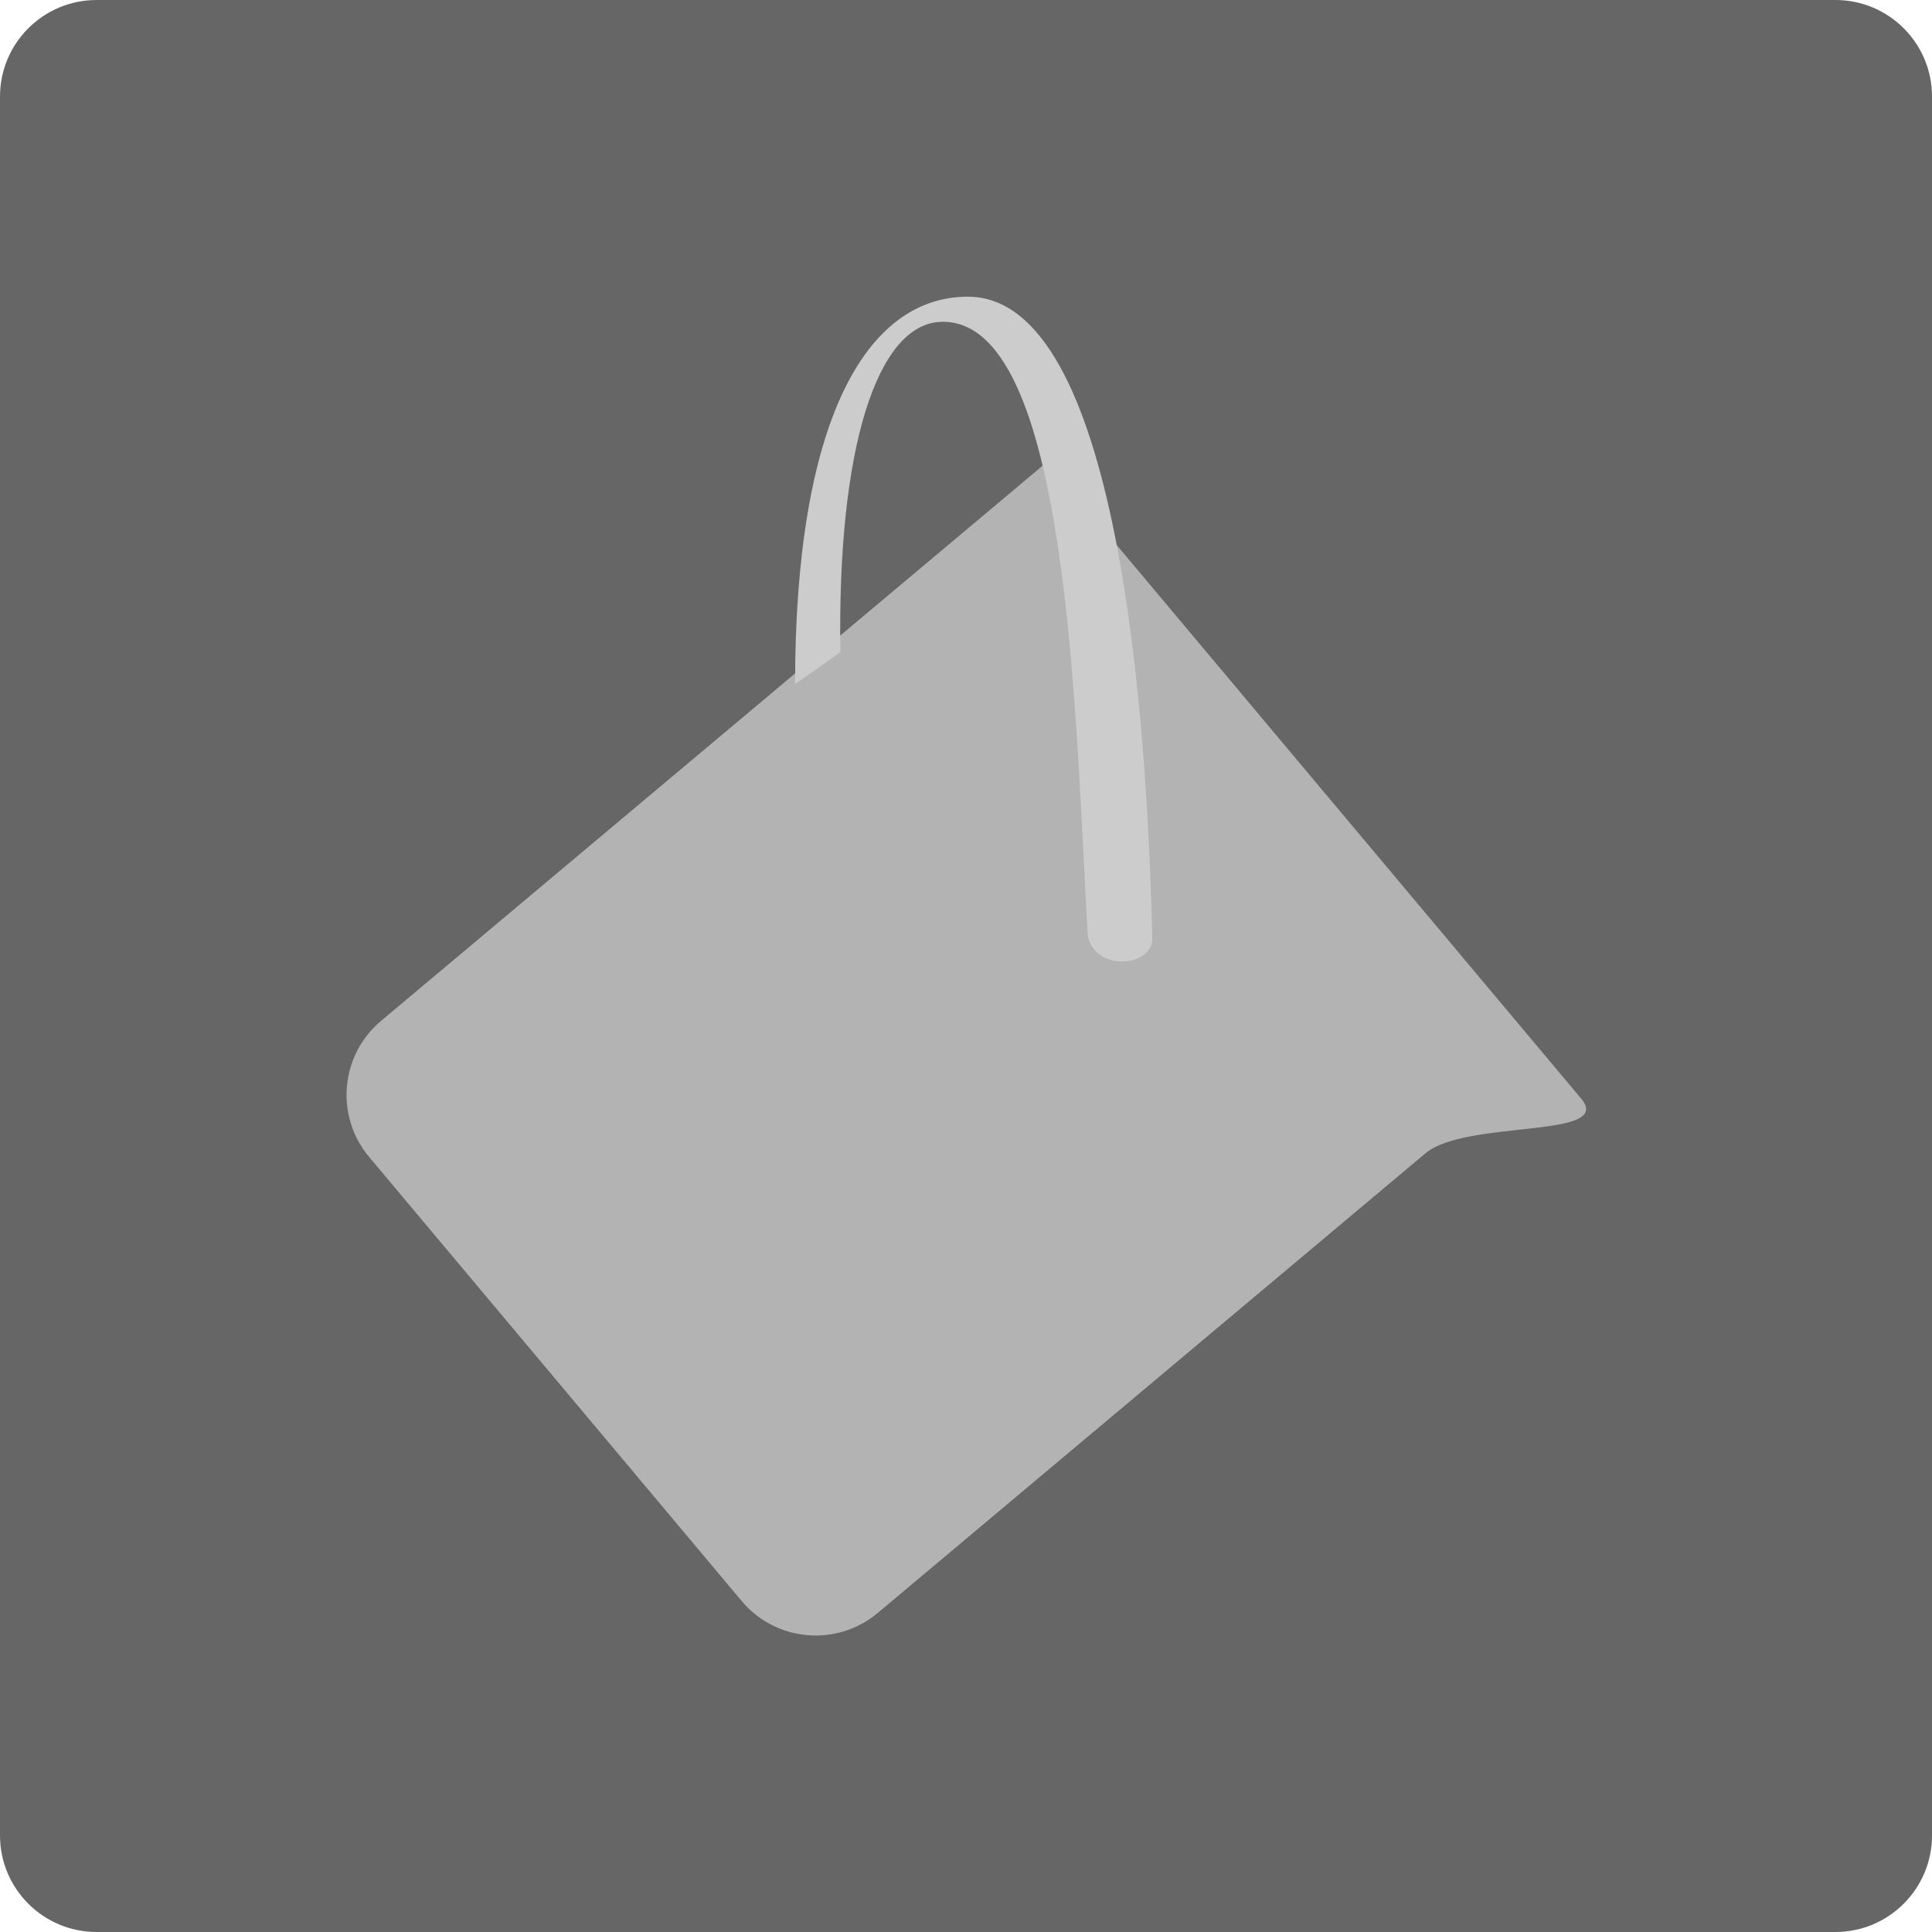 <?xml version="1.0" encoding="utf-8"?>
<!-- Generator: Adobe Illustrator 13.0.2, SVG Export Plug-In . SVG Version: 6.00 Build 14948)  -->
<!DOCTYPE svg PUBLIC "-//W3C//DTD SVG 1.1//EN" "http://www.w3.org/Graphics/SVG/1.1/DTD/svg11.dtd">
<svg version="1.1" id="Layer_1" xmlns="http://www.w3.org/2000/svg" xmlns:xlink="http://www.w3.org/1999/xlink" x="0px" y="0px"
	 width="72px" height="72px" viewBox="0 0 72 72" enable-background="new 0 0 72 72" xml:space="preserve">
<pattern  x="0.012" y="72.003" width="69" height="69" patternUnits="userSpaceOnUse" id="Polka_Dot_Pattern" viewBox="2.125 -70.896 69 69" overflow="visible">
	<g>
		<polygon fill="none" points="71.125,-1.896 2.125,-1.896 2.125,-70.896 71.125,-70.896 		"/>
		<polygon fill="#F6BB60" points="71.125,-1.896 2.125,-1.896 2.125,-70.896 71.125,-70.896 		"/>
		<g>
			<path fill="#FFFFFF" d="M61.772-71.653c0.018,0.072,0.007,0.127-0.026,0.19c-0.053,0.101-0.112,0.062-0.165,0.128
				c-0.05,0.062-0.099,0.276-0.079,0.362c-0.169,0.058-0.01,0.227-0.015,0.35c-0.002,0.05-0.041,0.105-0.045,0.161
				c-0.01,0.119,0.017,0.266,0.068,0.37c0.097,0.198,0.268,0.413,0.435,0.544c0.19,0.148,0.365,0.572,0.608,0.631
				c0.177,0.042,0.384-0.104,0.543-0.143c0.18-0.043,0.397,0.01,0.571-0.053c0.222-0.079,0.127-0.337,0.288-0.45
				c0.104-0.074,0.287-0.01,0.406-0.051c0.2-0.069,0.339-0.263,0.376-0.46c0.016-0.082,0.01-0.145,0.039-0.221
				c0.039-0.103,0.111-0.16,0.09-0.293c-0.01-0.062-0.052-0.12-0.064-0.187c-0.022-0.114,0.002-0.224,0-0.337
				c-0.003-0.2,0.017-0.379-0.078-0.55c-0.38-0.688-1.236-0.929-1.975-0.789c-0.18,0.034-0.287,0.126-0.442,0.207
				c-0.17,0.088-0.139,0.166-0.318,0.224c-0.081,0.026-0.216,0.124-0.215,0.224c0.001,0.115,0.005,0.051,0.012,0.169
				c-0.021,0.011-0.021-0.005-0.03-0.025"/>
			<path fill="#FFFFFF" d="M54.105-71.653c0.018,0.072,0.007,0.127-0.026,0.19c-0.053,0.101-0.112,0.062-0.165,0.128
				c-0.05,0.062-0.099,0.276-0.079,0.362c-0.169,0.058-0.01,0.227-0.015,0.35c-0.002,0.05-0.041,0.105-0.045,0.161
				c-0.01,0.119,0.017,0.266,0.068,0.37c0.097,0.198,0.268,0.413,0.435,0.544c0.19,0.148,0.365,0.572,0.608,0.631
				c0.177,0.042,0.384-0.104,0.543-0.143c0.18-0.043,0.397,0.01,0.571-0.053c0.222-0.079,0.127-0.337,0.288-0.45
				c0.104-0.074,0.287-0.01,0.406-0.051c0.2-0.069,0.339-0.263,0.376-0.46c0.016-0.082,0.01-0.145,0.039-0.221
				c0.039-0.103,0.111-0.16,0.09-0.293c-0.01-0.062-0.052-0.12-0.064-0.187c-0.022-0.114,0.002-0.224,0-0.337
				c-0.003-0.2,0.017-0.379-0.078-0.55c-0.38-0.688-1.236-0.929-1.975-0.789c-0.18,0.034-0.287,0.126-0.442,0.207
				c-0.17,0.088-0.139,0.166-0.318,0.224c-0.081,0.026-0.216,0.124-0.215,0.224c0.001,0.115,0.005,0.051,0.012,0.169
				c-0.021,0.011-0.021-0.005-0.03-0.025"/>
			<path fill="#FFFFFF" d="M46.439-71.653c0.018,0.072,0.007,0.127-0.026,0.19c-0.053,0.101-0.112,0.062-0.165,0.128
				c-0.05,0.062-0.099,0.276-0.079,0.362c-0.169,0.058-0.01,0.227-0.015,0.35c-0.002,0.05-0.041,0.105-0.045,0.161
				c-0.01,0.119,0.017,0.266,0.068,0.37c0.097,0.198,0.268,0.413,0.435,0.544c0.19,0.148,0.365,0.572,0.608,0.631
				c0.177,0.042,0.384-0.104,0.543-0.143c0.18-0.043,0.397,0.01,0.571-0.053c0.222-0.079,0.127-0.337,0.288-0.45
				c0.104-0.074,0.287-0.01,0.406-0.051c0.2-0.069,0.339-0.263,0.376-0.46c0.016-0.082,0.01-0.145,0.039-0.221
				c0.039-0.103,0.111-0.16,0.09-0.293c-0.01-0.062-0.052-0.12-0.064-0.187c-0.022-0.114,0.002-0.224,0-0.337
				c-0.003-0.2,0.017-0.379-0.078-0.55c-0.38-0.688-1.236-0.929-1.975-0.789c-0.18,0.034-0.287,0.126-0.442,0.207
				c-0.17,0.088-0.139,0.166-0.318,0.224c-0.081,0.026-0.216,0.124-0.215,0.224c0.001,0.115,0.005,0.051,0.012,0.169
				c-0.021,0.011-0.021-0.005-0.03-0.025"/>
			<path fill="#FFFFFF" d="M38.772-71.653c0.018,0.072,0.007,0.127-0.026,0.19c-0.053,0.101-0.112,0.062-0.165,0.128
				c-0.05,0.062-0.099,0.276-0.079,0.362c-0.169,0.058-0.01,0.227-0.015,0.35c-0.002,0.05-0.041,0.105-0.045,0.161
				c-0.01,0.119,0.017,0.266,0.068,0.37c0.097,0.198,0.268,0.413,0.435,0.544c0.19,0.148,0.365,0.572,0.608,0.631
				c0.177,0.042,0.384-0.104,0.543-0.143c0.18-0.043,0.397,0.01,0.571-0.053c0.222-0.079,0.127-0.337,0.288-0.45
				c0.104-0.074,0.287-0.01,0.406-0.051c0.2-0.069,0.339-0.263,0.376-0.46c0.016-0.082,0.01-0.145,0.039-0.221
				c0.039-0.103,0.111-0.16,0.09-0.293c-0.01-0.062-0.052-0.12-0.064-0.187c-0.022-0.114,0.002-0.224,0-0.337
				c-0.003-0.2,0.017-0.379-0.078-0.55c-0.38-0.688-1.236-0.929-1.975-0.789c-0.18,0.034-0.287,0.126-0.442,0.207
				c-0.17,0.088-0.139,0.166-0.318,0.224c-0.081,0.026-0.216,0.124-0.215,0.224c0.001,0.115,0.005,0.051,0.012,0.169
				c-0.021,0.011-0.021-0.005-0.03-0.025"/>
			<path fill="#FFFFFF" d="M31.105-71.653c0.018,0.072,0.007,0.127-0.026,0.19c-0.053,0.101-0.112,0.062-0.165,0.128
				c-0.05,0.062-0.099,0.276-0.079,0.362c-0.169,0.058-0.01,0.227-0.015,0.35c-0.002,0.05-0.041,0.105-0.045,0.161
				c-0.01,0.119,0.017,0.266,0.068,0.37c0.097,0.198,0.268,0.413,0.435,0.544c0.19,0.148,0.365,0.572,0.608,0.631
				c0.177,0.042,0.384-0.104,0.543-0.143c0.18-0.043,0.397,0.01,0.571-0.053c0.222-0.079,0.127-0.337,0.288-0.45
				c0.104-0.074,0.287-0.01,0.406-0.051c0.2-0.069,0.339-0.263,0.376-0.46c0.016-0.082,0.01-0.145,0.039-0.221
				c0.039-0.103,0.111-0.16,0.09-0.293c-0.01-0.062-0.052-0.12-0.064-0.187c-0.022-0.114,0.002-0.224,0-0.337
				c-0.003-0.2,0.017-0.379-0.078-0.55c-0.38-0.688-1.236-0.929-1.975-0.789c-0.18,0.034-0.287,0.126-0.442,0.207
				c-0.17,0.088-0.139,0.166-0.318,0.224c-0.081,0.026-0.216,0.124-0.215,0.224c0.001,0.115,0.005,0.051,0.012,0.169
				c-0.021,0.011-0.021-0.005-0.03-0.025"/>
			<path fill="#FFFFFF" d="M23.439-71.653c0.018,0.072,0.007,0.127-0.026,0.19c-0.053,0.101-0.112,0.062-0.165,0.128
				c-0.05,0.062-0.099,0.276-0.079,0.362c-0.169,0.058-0.01,0.227-0.015,0.35c-0.002,0.05-0.041,0.105-0.045,0.161
				c-0.01,0.119,0.017,0.266,0.068,0.37c0.097,0.198,0.268,0.413,0.435,0.544c0.19,0.148,0.365,0.572,0.608,0.631
				c0.177,0.042,0.384-0.104,0.543-0.143c0.18-0.043,0.397,0.01,0.571-0.053c0.222-0.079,0.127-0.337,0.288-0.45
				c0.104-0.074,0.287-0.01,0.406-0.051c0.2-0.069,0.339-0.263,0.376-0.46c0.016-0.082,0.01-0.145,0.039-0.221
				c0.039-0.103,0.111-0.16,0.09-0.293c-0.01-0.062-0.052-0.12-0.064-0.187c-0.022-0.114,0.002-0.224,0-0.337
				c-0.003-0.2,0.017-0.379-0.078-0.55c-0.38-0.688-1.236-0.929-1.975-0.789c-0.18,0.034-0.287,0.126-0.442,0.207
				c-0.17,0.088-0.139,0.166-0.318,0.224c-0.081,0.026-0.216,0.124-0.215,0.224c0.001,0.115,0.005,0.051,0.012,0.169
				c-0.021,0.011-0.021-0.005-0.03-0.025"/>
			<path fill="#FFFFFF" d="M15.772-71.653c0.018,0.072,0.007,0.127-0.026,0.19c-0.053,0.101-0.112,0.062-0.165,0.128
				c-0.05,0.062-0.099,0.276-0.079,0.362c-0.169,0.058-0.01,0.227-0.015,0.35c-0.002,0.05-0.041,0.105-0.045,0.161
				c-0.01,0.119,0.017,0.266,0.068,0.37c0.097,0.198,0.268,0.413,0.435,0.544c0.19,0.148,0.365,0.572,0.608,0.631
				c0.177,0.042,0.384-0.104,0.543-0.143c0.18-0.043,0.397,0.01,0.571-0.053c0.222-0.079,0.127-0.337,0.288-0.45
				c0.104-0.074,0.287-0.01,0.406-0.051c0.2-0.069,0.339-0.263,0.376-0.46c0.016-0.082,0.01-0.145,0.039-0.221
				c0.039-0.103,0.111-0.16,0.09-0.293c-0.01-0.062-0.052-0.12-0.064-0.187c-0.022-0.114,0.002-0.224,0-0.337
				c-0.003-0.2,0.017-0.379-0.078-0.55c-0.38-0.688-1.236-0.929-1.975-0.789c-0.18,0.034-0.287,0.126-0.442,0.207
				c-0.17,0.088-0.139,0.166-0.318,0.224c-0.081,0.026-0.216,0.124-0.215,0.224c0.001,0.115,0.005,0.051,0.012,0.169
				c-0.021,0.011-0.021-0.005-0.03-0.025"/>
			<path fill="#FFFFFF" d="M8.105-71.653c0.018,0.072,0.007,0.127-0.026,0.19c-0.053,0.101-0.112,0.062-0.165,0.128
				c-0.05,0.062-0.099,0.276-0.079,0.362c-0.169,0.058-0.01,0.227-0.015,0.35c-0.002,0.05-0.041,0.105-0.045,0.161
				c-0.01,0.119,0.017,0.266,0.068,0.37c0.097,0.198,0.268,0.413,0.435,0.544c0.19,0.148,0.365,0.572,0.608,0.631
				c0.177,0.042,0.384-0.104,0.543-0.143c0.18-0.043,0.397,0.01,0.571-0.053c0.222-0.079,0.127-0.337,0.288-0.45
				c0.104-0.074,0.287-0.01,0.406-0.051c0.2-0.069,0.339-0.263,0.376-0.46c0.016-0.082,0.01-0.145,0.039-0.221
				c0.039-0.103,0.111-0.16,0.09-0.293c-0.01-0.062-0.052-0.12-0.064-0.187c-0.022-0.114,0.002-0.224,0-0.337
				c-0.003-0.2,0.017-0.379-0.078-0.55c-0.38-0.688-1.236-0.929-1.975-0.789c-0.18,0.034-0.287,0.126-0.442,0.207
				c-0.17,0.088-0.139,0.166-0.318,0.224c-0.081,0.026-0.216,0.124-0.215,0.224c0.001,0.115,0.005,0.051,0.012,0.169
				c-0.021,0.011-0.021-0.005-0.03-0.025"/>
			<path fill="#FFFFFF" d="M0.439-71.653c0.018,0.072,0.008,0.127-0.026,0.19C0.361-71.362,0.3-71.4,0.248-71.335
				c-0.051,0.062-0.099,0.276-0.079,0.362c-0.169,0.058-0.01,0.227-0.015,0.35c-0.002,0.05-0.041,0.105-0.045,0.161
				c-0.01,0.119,0.017,0.266,0.068,0.37c0.097,0.198,0.268,0.413,0.435,0.544c0.19,0.148,0.365,0.572,0.608,0.631
				c0.177,0.042,0.384-0.104,0.543-0.143c0.18-0.043,0.397,0.01,0.571-0.053c0.222-0.079,0.127-0.337,0.288-0.45
				c0.104-0.074,0.287-0.01,0.406-0.051c0.2-0.07,0.339-0.263,0.376-0.46c0.016-0.082,0.01-0.145,0.039-0.221
				c0.038-0.103,0.111-0.16,0.09-0.293c-0.01-0.062-0.051-0.12-0.064-0.187c-0.021-0.114,0.002-0.224,0-0.337
				c-0.003-0.2,0.017-0.379-0.078-0.55c-0.38-0.688-1.236-0.929-1.975-0.789c-0.18,0.034-0.287,0.126-0.442,0.207
				c-0.17,0.088-0.139,0.166-0.318,0.224c-0.081,0.026-0.215,0.124-0.215,0.224c0.002,0.115,0.005,0.051,0.012,0.169
				c-0.021,0.011-0.021-0.005-0.03-0.025"/>
		</g>
		<g>
			<path fill="#FFFFFF" d="M69.439-71.653c0.018,0.072,0.008,0.127-0.026,0.19c-0.052,0.101-0.113,0.062-0.165,0.128
				c-0.051,0.062-0.099,0.276-0.079,0.362c-0.169,0.058-0.01,0.227-0.015,0.35c-0.002,0.05-0.041,0.105-0.045,0.161
				c-0.01,0.119,0.017,0.266,0.068,0.37c0.097,0.198,0.268,0.413,0.435,0.544c0.19,0.148,0.365,0.572,0.608,0.631
				c0.177,0.042,0.384-0.104,0.543-0.143c0.18-0.043,0.397,0.01,0.571-0.053c0.222-0.079,0.127-0.337,0.288-0.45
				c0.104-0.074,0.287-0.01,0.406-0.051c0.2-0.07,0.339-0.263,0.376-0.46c0.016-0.082,0.01-0.145,0.039-0.221
				c0.038-0.103,0.111-0.16,0.09-0.293c-0.01-0.062-0.051-0.12-0.064-0.187c-0.021-0.114,0.002-0.224,0-0.337
				c-0.003-0.2,0.017-0.379-0.078-0.55c-0.38-0.688-1.236-0.929-1.975-0.789c-0.18,0.034-0.287,0.126-0.442,0.207
				c-0.17,0.088-0.139,0.166-0.318,0.224c-0.081,0.026-0.215,0.124-0.215,0.224c0.002,0.115,0.005,0.051,0.012,0.169
				c-0.021,0.011-0.021-0.005-0.03-0.025"/>
		</g>
		<path fill="#FFFFFF" d="M0.495-71.653c0.018,0.072,0.008,0.127-0.026,0.19c-0.052,0.101-0.113,0.062-0.165,0.128
			c-0.051,0.062-0.099,0.276-0.079,0.362c-0.169,0.058-0.01,0.227-0.015,0.35c-0.002,0.05-0.041,0.105-0.045,0.161
			c-0.01,0.119,0.017,0.266,0.068,0.37c0.097,0.198,0.268,0.413,0.435,0.544c0.19,0.148,0.365,0.572,0.608,0.631
			c0.177,0.042,0.384-0.104,0.543-0.143c0.18-0.043,0.397,0.01,0.571-0.053c0.222-0.079,0.127-0.337,0.288-0.45
			c0.104-0.074,0.287-0.01,0.406-0.051c0.2-0.07,0.339-0.263,0.376-0.46c0.016-0.082,0.01-0.145,0.039-0.221
			c0.038-0.103,0.111-0.16,0.09-0.293c-0.01-0.062-0.051-0.12-0.064-0.187c-0.021-0.114,0.002-0.224,0-0.337
			c-0.003-0.2,0.017-0.379-0.078-0.55c-0.38-0.688-1.236-0.929-1.975-0.789c-0.18,0.034-0.287,0.126-0.442,0.207
			c-0.17,0.088-0.139,0.166-0.318,0.224c-0.081,0.026-0.215,0.124-0.215,0.224C0.5-71.68,0.503-71.744,0.51-71.626
			c-0.021,0.011-0.021-0.005-0.03-0.025"/>
		<g>
			<g>
				<path fill="#FFFFFF" d="M69.439-64.001c0.018,0.072,0.007,0.127-0.026,0.19c-0.053,0.101-0.112,0.062-0.165,0.128
					c-0.05,0.062-0.099,0.276-0.079,0.362c-0.169,0.058-0.01,0.227-0.015,0.35c-0.002,0.05-0.041,0.105-0.045,0.161
					c-0.01,0.119,0.017,0.266,0.068,0.37c0.097,0.198,0.268,0.413,0.435,0.544c0.19,0.148,0.365,0.572,0.608,0.631
					c0.177,0.042,0.384-0.104,0.543-0.143c0.18-0.043,0.397,0.01,0.571-0.053c0.222-0.079,0.127-0.337,0.288-0.45
					c0.104-0.074,0.287-0.01,0.406-0.051c0.2-0.069,0.339-0.263,0.376-0.46c0.016-0.082,0.01-0.145,0.039-0.221
					c0.039-0.103,0.111-0.16,0.09-0.293c-0.01-0.062-0.052-0.12-0.064-0.187c-0.022-0.114,0.002-0.224,0-0.337
					c-0.003-0.2,0.017-0.379-0.078-0.55c-0.38-0.688-1.236-0.929-1.975-0.789c-0.18,0.034-0.287,0.126-0.442,0.207
					c-0.17,0.088-0.139,0.166-0.318,0.224c-0.081,0.026-0.216,0.124-0.215,0.224c0.001,0.115,0.005,0.051,0.012,0.169
					c-0.021,0.011-0.021-0.005-0.03-0.025"/>
				<path fill="#FFFFFF" d="M61.778-64.001c0.018,0.072,0.007,0.127-0.026,0.19c-0.053,0.101-0.112,0.062-0.165,0.128
					c-0.05,0.062-0.099,0.276-0.079,0.362c-0.169,0.058-0.009,0.227-0.015,0.35c-0.002,0.05-0.041,0.105-0.045,0.161
					c-0.01,0.119,0.017,0.266,0.068,0.37c0.097,0.198,0.268,0.413,0.435,0.544c0.19,0.148,0.365,0.572,0.608,0.631
					c0.177,0.042,0.384-0.104,0.543-0.143c0.18-0.043,0.397,0.01,0.571-0.053c0.222-0.079,0.127-0.337,0.288-0.45
					c0.104-0.074,0.287-0.01,0.406-0.051c0.2-0.069,0.339-0.263,0.376-0.46c0.016-0.082,0.01-0.145,0.039-0.221
					c0.039-0.103,0.111-0.16,0.09-0.293c-0.01-0.062-0.052-0.12-0.064-0.187c-0.022-0.114,0.002-0.224,0-0.337
					c-0.003-0.2,0.017-0.379-0.078-0.55c-0.38-0.688-1.236-0.929-1.975-0.789c-0.18,0.034-0.287,0.126-0.442,0.207
					c-0.17,0.088-0.139,0.166-0.318,0.224c-0.081,0.026-0.216,0.124-0.215,0.224c0.001,0.115,0.005,0.051,0.012,0.169
					c-0.021,0.011-0.021-0.005-0.03-0.025"/>
				<path fill="#FFFFFF" d="M54.118-64.001c0.018,0.072,0.007,0.127-0.026,0.19c-0.053,0.101-0.112,0.062-0.165,0.128
					c-0.05,0.062-0.099,0.276-0.079,0.362c-0.169,0.058-0.009,0.227-0.015,0.35c-0.002,0.05-0.041,0.105-0.045,0.161
					c-0.01,0.119,0.017,0.266,0.068,0.37c0.097,0.198,0.268,0.413,0.435,0.544c0.19,0.148,0.365,0.572,0.608,0.631
					c0.177,0.042,0.384-0.104,0.543-0.143c0.18-0.043,0.397,0.01,0.571-0.053c0.222-0.079,0.127-0.337,0.288-0.45
					c0.104-0.074,0.287-0.01,0.406-0.051c0.2-0.069,0.339-0.263,0.376-0.46c0.016-0.082,0.01-0.145,0.039-0.221
					c0.039-0.103,0.111-0.16,0.09-0.293c-0.01-0.062-0.052-0.12-0.064-0.187c-0.022-0.114,0.002-0.224,0-0.337
					c-0.003-0.2,0.017-0.379-0.078-0.55c-0.38-0.688-1.236-0.929-1.975-0.789c-0.18,0.034-0.287,0.126-0.442,0.207
					c-0.17,0.088-0.139,0.166-0.318,0.224c-0.081,0.026-0.216,0.124-0.215,0.224c0.001,0.115,0.005,0.051,0.012,0.169
					c-0.021,0.011-0.021-0.005-0.03-0.025"/>
				<path fill="#FFFFFF" d="M46.458-64.001c0.018,0.072,0.007,0.127-0.026,0.19c-0.053,0.101-0.112,0.062-0.165,0.128
					c-0.05,0.062-0.099,0.276-0.079,0.362c-0.169,0.058-0.009,0.227-0.015,0.35c-0.002,0.05-0.041,0.105-0.045,0.161
					c-0.01,0.119,0.017,0.266,0.068,0.37c0.097,0.198,0.268,0.413,0.435,0.544c0.19,0.148,0.365,0.572,0.608,0.631
					c0.177,0.042,0.384-0.104,0.543-0.143c0.18-0.043,0.397,0.01,0.571-0.053c0.222-0.079,0.127-0.337,0.288-0.45
					c0.104-0.074,0.287-0.01,0.406-0.051c0.2-0.069,0.339-0.263,0.376-0.46c0.016-0.082,0.01-0.145,0.039-0.221
					c0.039-0.103,0.111-0.16,0.09-0.293c-0.01-0.062-0.052-0.12-0.064-0.187c-0.022-0.114,0.002-0.224,0-0.337
					c-0.003-0.2,0.017-0.379-0.078-0.55c-0.38-0.688-1.236-0.929-1.975-0.789c-0.18,0.034-0.287,0.126-0.442,0.207
					c-0.17,0.088-0.139,0.166-0.318,0.224c-0.081,0.026-0.216,0.124-0.215,0.224c0.001,0.115,0.005,0.051,0.012,0.169
					c-0.021,0.011-0.021-0.005-0.03-0.025"/>
				<path fill="#FFFFFF" d="M38.797-64.001c0.018,0.072,0.007,0.127-0.026,0.19c-0.053,0.101-0.112,0.062-0.165,0.128
					c-0.05,0.062-0.099,0.276-0.079,0.362c-0.169,0.058-0.009,0.227-0.015,0.35c-0.002,0.05-0.041,0.105-0.045,0.161
					c-0.01,0.119,0.017,0.266,0.068,0.37c0.097,0.198,0.268,0.413,0.435,0.544c0.19,0.148,0.365,0.572,0.608,0.631
					c0.177,0.042,0.384-0.104,0.543-0.143c0.18-0.043,0.397,0.01,0.571-0.053c0.222-0.079,0.127-0.337,0.288-0.45
					c0.104-0.074,0.287-0.01,0.406-0.051c0.2-0.069,0.339-0.263,0.376-0.46c0.016-0.082,0.01-0.145,0.039-0.221
					c0.039-0.103,0.111-0.16,0.09-0.293c-0.01-0.062-0.052-0.12-0.064-0.187c-0.022-0.114,0.002-0.224,0-0.337
					c-0.003-0.2,0.017-0.379-0.078-0.55c-0.38-0.688-1.236-0.929-1.975-0.789c-0.18,0.034-0.287,0.126-0.442,0.207
					c-0.17,0.088-0.139,0.166-0.318,0.224c-0.081,0.026-0.216,0.124-0.215,0.224c0.001,0.115,0.005,0.051,0.012,0.169
					c-0.021,0.011-0.021-0.005-0.03-0.025"/>
				<path fill="#FFFFFF" d="M31.137-64.001c0.018,0.072,0.007,0.127-0.026,0.19c-0.053,0.101-0.112,0.062-0.165,0.128
					c-0.05,0.062-0.099,0.276-0.079,0.362c-0.169,0.058-0.009,0.227-0.015,0.35c-0.002,0.05-0.041,0.105-0.045,0.161
					c-0.01,0.119,0.017,0.266,0.068,0.37c0.097,0.198,0.268,0.413,0.435,0.544c0.19,0.148,0.365,0.572,0.608,0.631
					c0.177,0.042,0.384-0.104,0.543-0.143c0.18-0.043,0.397,0.01,0.571-0.053c0.222-0.079,0.127-0.337,0.288-0.45
					c0.104-0.074,0.287-0.01,0.406-0.051c0.2-0.069,0.339-0.263,0.376-0.46c0.016-0.082,0.01-0.145,0.039-0.221
					c0.039-0.103,0.111-0.16,0.09-0.293c-0.01-0.062-0.052-0.12-0.064-0.187c-0.022-0.114,0.002-0.224,0-0.337
					c-0.003-0.2,0.017-0.379-0.078-0.55c-0.38-0.688-1.236-0.929-1.975-0.789c-0.18,0.034-0.287,0.126-0.442,0.207
					c-0.17,0.088-0.139,0.166-0.318,0.224c-0.081,0.026-0.216,0.124-0.215,0.224c0.001,0.115,0.005,0.051,0.012,0.169
					c-0.021,0.011-0.021-0.005-0.03-0.025"/>
				<path fill="#FFFFFF" d="M23.477-64.001c0.018,0.072,0.007,0.127-0.026,0.19c-0.053,0.101-0.112,0.062-0.165,0.128
					c-0.05,0.062-0.099,0.276-0.079,0.362c-0.169,0.058-0.009,0.227-0.015,0.35c-0.002,0.05-0.041,0.105-0.045,0.161
					c-0.01,0.119,0.017,0.266,0.068,0.37c0.097,0.198,0.268,0.413,0.435,0.544c0.19,0.148,0.365,0.572,0.608,0.631
					c0.177,0.042,0.384-0.104,0.543-0.143c0.18-0.043,0.397,0.01,0.571-0.053c0.222-0.079,0.127-0.337,0.288-0.45
					c0.104-0.074,0.287-0.01,0.406-0.051c0.2-0.069,0.339-0.263,0.376-0.46c0.016-0.082,0.01-0.145,0.039-0.221
					c0.039-0.103,0.111-0.16,0.09-0.293c-0.01-0.062-0.052-0.12-0.064-0.187c-0.022-0.114,0.002-0.224,0-0.337
					c-0.003-0.2,0.017-0.379-0.078-0.55c-0.38-0.688-1.236-0.929-1.975-0.789c-0.18,0.034-0.287,0.126-0.442,0.207
					c-0.17,0.088-0.139,0.166-0.318,0.224c-0.081,0.026-0.216,0.124-0.215,0.224c0.001,0.115,0.005,0.051,0.012,0.169
					c-0.021,0.011-0.021-0.005-0.03-0.025"/>
				<path fill="#FFFFFF" d="M15.816-64.001c0.018,0.072,0.007,0.127-0.026,0.19c-0.053,0.101-0.112,0.062-0.165,0.128
					c-0.05,0.062-0.099,0.276-0.079,0.362c-0.169,0.058-0.009,0.227-0.015,0.35c-0.002,0.05-0.041,0.105-0.045,0.161
					c-0.01,0.119,0.017,0.266,0.068,0.37c0.097,0.198,0.268,0.413,0.435,0.544c0.19,0.148,0.365,0.572,0.608,0.631
					c0.177,0.042,0.384-0.104,0.543-0.143c0.18-0.043,0.397,0.01,0.571-0.053c0.222-0.079,0.127-0.337,0.288-0.45
					c0.104-0.074,0.287-0.01,0.406-0.051c0.2-0.069,0.339-0.263,0.376-0.46c0.016-0.082,0.01-0.145,0.039-0.221
					c0.039-0.103,0.111-0.16,0.09-0.293c-0.01-0.062-0.052-0.12-0.064-0.187c-0.022-0.114,0.002-0.224,0-0.337
					c-0.003-0.2,0.017-0.379-0.078-0.55c-0.38-0.688-1.236-0.929-1.975-0.789c-0.18,0.034-0.287,0.126-0.442,0.207
					c-0.17,0.088-0.139,0.166-0.318,0.224c-0.081,0.026-0.216,0.124-0.215,0.224c0.001,0.115,0.005,0.051,0.012,0.169
					c-0.021,0.011-0.021-0.005-0.03-0.025"/>
				<path fill="#FFFFFF" d="M8.156-64.001c0.018,0.072,0.007,0.127-0.026,0.19c-0.053,0.101-0.112,0.062-0.165,0.128
					c-0.05,0.062-0.099,0.276-0.079,0.362c-0.169,0.058-0.009,0.227-0.015,0.35c-0.002,0.05-0.041,0.105-0.045,0.161
					c-0.01,0.119,0.017,0.266,0.068,0.37c0.097,0.198,0.268,0.413,0.435,0.544c0.19,0.148,0.365,0.572,0.608,0.631
					c0.177,0.042,0.384-0.104,0.543-0.143c0.18-0.043,0.397,0.01,0.571-0.053c0.222-0.079,0.127-0.337,0.288-0.45
					c0.104-0.074,0.287-0.01,0.406-0.051c0.2-0.069,0.339-0.263,0.376-0.46c0.016-0.082,0.01-0.145,0.039-0.221
					c0.039-0.103,0.111-0.16,0.09-0.293c-0.01-0.062-0.052-0.12-0.064-0.187c-0.022-0.114,0.002-0.224,0-0.337
					c-0.003-0.2,0.017-0.379-0.078-0.55c-0.38-0.688-1.236-0.929-1.975-0.789c-0.18,0.034-0.287,0.126-0.442,0.207
					c-0.17,0.088-0.139,0.166-0.318,0.224c-0.081,0.026-0.216,0.124-0.215,0.224c0.001,0.115,0.005,0.051,0.012,0.169
					c-0.021,0.011-0.021-0.005-0.03-0.025"/>
				<path fill="#FFFFFF" d="M0.495-64.001c0.018,0.072,0.007,0.127-0.026,0.19c-0.053,0.101-0.112,0.062-0.165,0.128
					c-0.05,0.062-0.099,0.276-0.079,0.362c-0.169,0.058-0.01,0.227-0.015,0.35c-0.002,0.05-0.041,0.105-0.045,0.161
					c-0.01,0.119,0.017,0.266,0.068,0.37c0.097,0.198,0.268,0.413,0.435,0.544c0.19,0.148,0.365,0.572,0.608,0.631
					c0.177,0.042,0.384-0.104,0.543-0.143C2-61.45,2.217-61.397,2.391-61.46c0.222-0.079,0.127-0.337,0.288-0.45
					c0.104-0.074,0.287-0.01,0.406-0.051c0.2-0.069,0.339-0.263,0.376-0.46c0.016-0.082,0.01-0.145,0.039-0.221
					c0.039-0.103,0.111-0.16,0.09-0.293c-0.01-0.062-0.052-0.12-0.064-0.187c-0.022-0.114,0.002-0.224,0-0.337
					c-0.003-0.2,0.017-0.379-0.078-0.55c-0.38-0.688-1.236-0.929-1.975-0.789c-0.18,0.034-0.287,0.126-0.442,0.207
					c-0.17,0.088-0.139,0.166-0.318,0.224c-0.081,0.026-0.216,0.124-0.215,0.224c0.001,0.115,0.005,0.051,0.012,0.169
					c-0.021,0.011-0.021-0.005-0.03-0.025"/>
			</g>
			<g>
				<path fill="#FFFFFF" d="M69.439-56.348c0.018,0.072,0.007,0.127-0.026,0.19c-0.053,0.101-0.112,0.062-0.165,0.128
					c-0.05,0.062-0.099,0.276-0.079,0.362c-0.169,0.058-0.01,0.227-0.015,0.35c-0.002,0.05-0.041,0.105-0.045,0.161
					c-0.01,0.119,0.017,0.266,0.068,0.37c0.097,0.198,0.268,0.413,0.435,0.544c0.19,0.148,0.365,0.572,0.608,0.631
					c0.177,0.042,0.384-0.104,0.543-0.143c0.18-0.043,0.397,0.01,0.571-0.053c0.222-0.079,0.127-0.337,0.288-0.45
					c0.104-0.074,0.287-0.01,0.406-0.051c0.2-0.069,0.339-0.263,0.376-0.46c0.016-0.082,0.01-0.145,0.039-0.221
					c0.039-0.103,0.111-0.16,0.09-0.293c-0.01-0.062-0.052-0.12-0.064-0.187c-0.022-0.114,0.002-0.224,0-0.337
					c-0.003-0.2,0.017-0.379-0.078-0.55c-0.38-0.688-1.236-0.929-1.975-0.789c-0.18,0.034-0.287,0.126-0.442,0.207
					c-0.17,0.088-0.139,0.166-0.318,0.224c-0.081,0.026-0.216,0.124-0.215,0.224c0.001,0.115,0.005,0.051,0.012,0.169
					c-0.021,0.011-0.021-0.005-0.03-0.025"/>
				<path fill="#FFFFFF" d="M61.778-56.348c0.018,0.072,0.007,0.127-0.026,0.19c-0.053,0.101-0.112,0.062-0.165,0.128
					c-0.05,0.062-0.099,0.276-0.079,0.362c-0.169,0.058-0.009,0.227-0.015,0.35c-0.002,0.05-0.041,0.105-0.045,0.161
					c-0.01,0.119,0.017,0.266,0.068,0.37c0.097,0.198,0.268,0.413,0.435,0.544c0.19,0.148,0.365,0.572,0.608,0.631
					c0.177,0.042,0.384-0.104,0.543-0.143c0.18-0.043,0.397,0.01,0.571-0.053c0.222-0.079,0.127-0.337,0.288-0.45
					c0.104-0.074,0.287-0.01,0.406-0.051c0.2-0.069,0.339-0.263,0.376-0.46c0.016-0.082,0.01-0.145,0.039-0.221
					c0.039-0.103,0.111-0.16,0.09-0.293c-0.01-0.062-0.052-0.12-0.064-0.187c-0.022-0.114,0.002-0.224,0-0.337
					c-0.003-0.2,0.017-0.379-0.078-0.55c-0.38-0.688-1.236-0.929-1.975-0.789c-0.18,0.034-0.287,0.126-0.442,0.207
					c-0.17,0.088-0.139,0.166-0.318,0.224c-0.081,0.026-0.216,0.124-0.215,0.224c0.001,0.115,0.005,0.051,0.012,0.169
					c-0.021,0.011-0.021-0.005-0.03-0.025"/>
				<path fill="#FFFFFF" d="M54.118-56.348c0.018,0.072,0.007,0.127-0.026,0.19c-0.053,0.101-0.112,0.062-0.165,0.128
					c-0.05,0.062-0.099,0.276-0.079,0.362c-0.169,0.058-0.009,0.227-0.015,0.35c-0.002,0.05-0.041,0.105-0.045,0.161
					c-0.01,0.119,0.017,0.266,0.068,0.37c0.097,0.198,0.268,0.413,0.435,0.544c0.19,0.148,0.365,0.572,0.608,0.631
					c0.177,0.042,0.384-0.104,0.543-0.143c0.18-0.043,0.397,0.01,0.571-0.053c0.222-0.079,0.127-0.337,0.288-0.45
					c0.104-0.074,0.287-0.01,0.406-0.051c0.2-0.069,0.339-0.263,0.376-0.46c0.016-0.082,0.01-0.145,0.039-0.221
					c0.039-0.103,0.111-0.16,0.09-0.293c-0.01-0.062-0.052-0.12-0.064-0.187c-0.022-0.114,0.002-0.224,0-0.337
					c-0.003-0.2,0.017-0.379-0.078-0.55c-0.38-0.688-1.236-0.929-1.975-0.789c-0.18,0.034-0.287,0.126-0.442,0.207
					c-0.17,0.088-0.139,0.166-0.318,0.224c-0.081,0.026-0.216,0.124-0.215,0.224c0.001,0.115,0.005,0.051,0.012,0.169
					c-0.021,0.011-0.021-0.005-0.03-0.025"/>
				<path fill="#FFFFFF" d="M46.458-56.348c0.018,0.072,0.007,0.127-0.026,0.19c-0.053,0.101-0.112,0.062-0.165,0.128
					c-0.05,0.062-0.099,0.276-0.079,0.362c-0.169,0.058-0.009,0.227-0.015,0.35c-0.002,0.05-0.041,0.105-0.045,0.161
					c-0.01,0.119,0.017,0.266,0.068,0.37c0.097,0.198,0.268,0.413,0.435,0.544c0.19,0.148,0.365,0.572,0.608,0.631
					c0.177,0.042,0.384-0.104,0.543-0.143c0.18-0.043,0.397,0.01,0.571-0.053c0.222-0.079,0.127-0.337,0.288-0.45
					c0.104-0.074,0.287-0.01,0.406-0.051c0.2-0.069,0.339-0.263,0.376-0.46c0.016-0.082,0.01-0.145,0.039-0.221
					c0.039-0.103,0.111-0.16,0.09-0.293c-0.01-0.062-0.052-0.12-0.064-0.187c-0.022-0.114,0.002-0.224,0-0.337
					c-0.003-0.2,0.017-0.379-0.078-0.55c-0.38-0.688-1.236-0.929-1.975-0.789c-0.18,0.034-0.287,0.126-0.442,0.207
					c-0.17,0.088-0.139,0.166-0.318,0.224c-0.081,0.026-0.216,0.124-0.215,0.224c0.001,0.115,0.005,0.051,0.012,0.169
					c-0.021,0.011-0.021-0.005-0.03-0.025"/>
				<path fill="#FFFFFF" d="M38.797-56.348c0.018,0.072,0.007,0.127-0.026,0.19c-0.053,0.101-0.112,0.062-0.165,0.128
					c-0.05,0.062-0.099,0.276-0.079,0.362c-0.169,0.058-0.009,0.227-0.015,0.35c-0.002,0.05-0.041,0.105-0.045,0.161
					c-0.01,0.119,0.017,0.266,0.068,0.37c0.097,0.198,0.268,0.413,0.435,0.544c0.19,0.148,0.365,0.572,0.608,0.631
					c0.177,0.042,0.384-0.104,0.543-0.143c0.18-0.043,0.397,0.01,0.571-0.053c0.222-0.079,0.127-0.337,0.288-0.45
					c0.104-0.074,0.287-0.01,0.406-0.051c0.2-0.069,0.339-0.263,0.376-0.46c0.016-0.082,0.01-0.145,0.039-0.221
					c0.039-0.103,0.111-0.16,0.09-0.293c-0.01-0.062-0.052-0.12-0.064-0.187c-0.022-0.114,0.002-0.224,0-0.337
					c-0.003-0.2,0.017-0.379-0.078-0.55c-0.38-0.688-1.236-0.929-1.975-0.789c-0.18,0.034-0.287,0.126-0.442,0.207
					c-0.17,0.088-0.139,0.166-0.318,0.224c-0.081,0.026-0.216,0.124-0.215,0.224c0.001,0.115,0.005,0.051,0.012,0.169
					c-0.021,0.011-0.021-0.005-0.03-0.025"/>
				<path fill="#FFFFFF" d="M31.137-56.348c0.018,0.072,0.007,0.127-0.026,0.19c-0.053,0.101-0.112,0.062-0.165,0.128
					c-0.05,0.062-0.099,0.276-0.079,0.362c-0.169,0.058-0.009,0.227-0.015,0.35c-0.002,0.05-0.041,0.105-0.045,0.161
					c-0.01,0.119,0.017,0.266,0.068,0.37c0.097,0.198,0.268,0.413,0.435,0.544c0.19,0.148,0.365,0.572,0.608,0.631
					c0.177,0.042,0.384-0.104,0.543-0.143c0.18-0.043,0.397,0.01,0.571-0.053c0.222-0.079,0.127-0.337,0.288-0.45
					c0.104-0.074,0.287-0.01,0.406-0.051c0.2-0.069,0.339-0.263,0.376-0.46c0.016-0.082,0.01-0.145,0.039-0.221
					c0.039-0.103,0.111-0.16,0.09-0.293c-0.01-0.062-0.052-0.12-0.064-0.187c-0.022-0.114,0.002-0.224,0-0.337
					c-0.003-0.2,0.017-0.379-0.078-0.55c-0.38-0.688-1.236-0.929-1.975-0.789c-0.18,0.034-0.287,0.126-0.442,0.207
					c-0.17,0.088-0.139,0.166-0.318,0.224c-0.081,0.026-0.216,0.124-0.215,0.224c0.001,0.115,0.005,0.051,0.012,0.169
					c-0.021,0.011-0.021-0.005-0.03-0.025"/>
				<path fill="#FFFFFF" d="M23.477-56.348c0.018,0.072,0.007,0.127-0.026,0.19c-0.053,0.101-0.112,0.062-0.165,0.128
					c-0.05,0.062-0.099,0.276-0.079,0.362c-0.169,0.058-0.009,0.227-0.015,0.35c-0.002,0.05-0.041,0.105-0.045,0.161
					c-0.01,0.119,0.017,0.266,0.068,0.37c0.097,0.198,0.268,0.413,0.435,0.544c0.19,0.148,0.365,0.572,0.608,0.631
					c0.177,0.042,0.384-0.104,0.543-0.143c0.18-0.043,0.397,0.01,0.571-0.053c0.222-0.079,0.127-0.337,0.288-0.45
					c0.104-0.074,0.287-0.01,0.406-0.051c0.2-0.069,0.339-0.263,0.376-0.46c0.016-0.082,0.01-0.145,0.039-0.221
					c0.039-0.103,0.111-0.16,0.09-0.293c-0.01-0.062-0.052-0.12-0.064-0.187c-0.022-0.114,0.002-0.224,0-0.337
					c-0.003-0.2,0.017-0.379-0.078-0.55c-0.38-0.688-1.236-0.929-1.975-0.789c-0.18,0.034-0.287,0.126-0.442,0.207
					c-0.17,0.088-0.139,0.166-0.318,0.224c-0.081,0.026-0.216,0.124-0.215,0.224c0.001,0.115,0.005,0.051,0.012,0.169
					c-0.021,0.011-0.021-0.005-0.03-0.025"/>
				<path fill="#FFFFFF" d="M15.816-56.348c0.018,0.072,0.007,0.127-0.026,0.19c-0.053,0.101-0.112,0.062-0.165,0.128
					c-0.05,0.062-0.099,0.276-0.079,0.362c-0.169,0.058-0.009,0.227-0.015,0.35c-0.002,0.05-0.041,0.105-0.045,0.161
					c-0.01,0.119,0.017,0.266,0.068,0.37c0.097,0.198,0.268,0.413,0.435,0.544c0.19,0.148,0.365,0.572,0.608,0.631
					c0.177,0.042,0.384-0.104,0.543-0.143c0.18-0.043,0.397,0.01,0.571-0.053c0.222-0.079,0.127-0.337,0.288-0.45
					c0.104-0.074,0.287-0.01,0.406-0.051c0.2-0.069,0.339-0.263,0.376-0.46c0.016-0.082,0.01-0.145,0.039-0.221
					c0.039-0.103,0.111-0.16,0.09-0.293c-0.01-0.062-0.052-0.12-0.064-0.187c-0.022-0.114,0.002-0.224,0-0.337
					c-0.003-0.2,0.017-0.379-0.078-0.55c-0.38-0.688-1.236-0.929-1.975-0.789c-0.18,0.034-0.287,0.126-0.442,0.207
					c-0.17,0.088-0.139,0.166-0.318,0.224c-0.081,0.026-0.216,0.124-0.215,0.224c0.001,0.115,0.005,0.051,0.012,0.169
					c-0.021,0.011-0.021-0.005-0.03-0.025"/>
				<path fill="#FFFFFF" d="M8.156-56.348c0.018,0.072,0.007,0.127-0.026,0.19c-0.053,0.101-0.112,0.062-0.165,0.128
					c-0.05,0.062-0.099,0.276-0.079,0.362c-0.169,0.058-0.009,0.227-0.015,0.35c-0.002,0.05-0.041,0.105-0.045,0.161
					c-0.01,0.119,0.017,0.266,0.068,0.37c0.097,0.198,0.268,0.413,0.435,0.544c0.19,0.148,0.365,0.572,0.608,0.631
					c0.177,0.042,0.384-0.104,0.543-0.143c0.18-0.043,0.397,0.01,0.571-0.053c0.222-0.079,0.127-0.337,0.288-0.45
					c0.104-0.074,0.287-0.01,0.406-0.051c0.2-0.069,0.339-0.263,0.376-0.46c0.016-0.082,0.01-0.145,0.039-0.221
					c0.039-0.103,0.111-0.16,0.09-0.293c-0.01-0.062-0.052-0.12-0.064-0.187c-0.022-0.114,0.002-0.224,0-0.337
					c-0.003-0.2,0.017-0.379-0.078-0.55c-0.38-0.688-1.236-0.929-1.975-0.789c-0.18,0.034-0.287,0.126-0.442,0.207
					c-0.17,0.088-0.139,0.166-0.318,0.224c-0.081,0.026-0.216,0.124-0.215,0.224c0.001,0.115,0.005,0.051,0.012,0.169
					c-0.021,0.011-0.021-0.005-0.03-0.025"/>
				<path fill="#FFFFFF" d="M0.495-56.348c0.018,0.072,0.007,0.127-0.026,0.19c-0.053,0.101-0.112,0.062-0.165,0.128
					c-0.05,0.062-0.099,0.276-0.079,0.362c-0.169,0.058-0.01,0.227-0.015,0.35c-0.002,0.05-0.041,0.105-0.045,0.161
					c-0.01,0.119,0.017,0.266,0.068,0.37c0.097,0.198,0.268,0.413,0.435,0.544c0.19,0.148,0.365,0.572,0.608,0.631
					c0.177,0.042,0.384-0.104,0.543-0.143c0.18-0.043,0.397,0.01,0.571-0.053c0.222-0.079,0.127-0.337,0.288-0.45
					c0.104-0.074,0.287-0.01,0.406-0.051c0.2-0.069,0.339-0.263,0.376-0.46c0.016-0.082,0.01-0.145,0.039-0.221
					c0.039-0.103,0.111-0.16,0.09-0.293c-0.01-0.062-0.052-0.12-0.064-0.187c-0.022-0.114,0.002-0.224,0-0.337
					c-0.003-0.2,0.017-0.379-0.078-0.55c-0.38-0.688-1.236-0.929-1.975-0.789c-0.18,0.034-0.287,0.126-0.442,0.207
					c-0.17,0.088-0.139,0.166-0.318,0.224c-0.081,0.026-0.216,0.124-0.215,0.224C0.5-56.374,0.503-56.438,0.51-56.32
					c-0.021,0.011-0.021-0.005-0.03-0.025"/>
			</g>
			<g>
				<path fill="#FFFFFF" d="M69.439-48.695c0.018,0.072,0.007,0.127-0.026,0.19c-0.053,0.101-0.112,0.062-0.165,0.128
					c-0.05,0.062-0.099,0.276-0.079,0.362c-0.169,0.058-0.01,0.227-0.015,0.35c-0.002,0.05-0.041,0.105-0.045,0.161
					c-0.01,0.119,0.017,0.266,0.068,0.37c0.097,0.198,0.268,0.413,0.435,0.544c0.19,0.148,0.365,0.572,0.608,0.631
					c0.177,0.042,0.384-0.104,0.543-0.143c0.18-0.043,0.397,0.01,0.571-0.053c0.222-0.079,0.127-0.337,0.288-0.45
					c0.104-0.074,0.287-0.01,0.406-0.051c0.2-0.069,0.339-0.263,0.376-0.46c0.016-0.082,0.01-0.145,0.039-0.221
					c0.039-0.103,0.111-0.16,0.09-0.293c-0.01-0.062-0.052-0.12-0.064-0.187c-0.022-0.114,0.002-0.224,0-0.337
					c-0.003-0.2,0.017-0.379-0.078-0.55c-0.38-0.688-1.236-0.929-1.975-0.789c-0.18,0.034-0.287,0.126-0.442,0.207
					c-0.17,0.088-0.139,0.166-0.318,0.224c-0.081,0.026-0.216,0.124-0.215,0.224c0.001,0.115,0.005,0.051,0.012,0.169
					c-0.021,0.011-0.021-0.005-0.03-0.025"/>
				<path fill="#FFFFFF" d="M61.778-48.695c0.018,0.072,0.007,0.127-0.026,0.19c-0.053,0.101-0.112,0.062-0.165,0.128
					c-0.05,0.062-0.099,0.276-0.079,0.362c-0.169,0.058-0.009,0.227-0.015,0.35c-0.002,0.05-0.041,0.105-0.045,0.161
					c-0.01,0.119,0.017,0.266,0.068,0.37c0.097,0.198,0.268,0.413,0.435,0.544c0.19,0.148,0.365,0.572,0.608,0.631
					c0.177,0.042,0.384-0.104,0.543-0.143c0.18-0.043,0.397,0.01,0.571-0.053c0.222-0.079,0.127-0.337,0.288-0.45
					c0.104-0.074,0.287-0.01,0.406-0.051c0.2-0.069,0.339-0.263,0.376-0.46c0.016-0.082,0.01-0.145,0.039-0.221
					c0.039-0.103,0.111-0.16,0.09-0.293c-0.01-0.062-0.052-0.12-0.064-0.187c-0.022-0.114,0.002-0.224,0-0.337
					c-0.003-0.2,0.017-0.379-0.078-0.55c-0.38-0.688-1.236-0.929-1.975-0.789c-0.18,0.034-0.287,0.126-0.442,0.207
					c-0.17,0.088-0.139,0.166-0.318,0.224c-0.081,0.026-0.216,0.124-0.215,0.224c0.001,0.115,0.005,0.051,0.012,0.169
					c-0.021,0.011-0.021-0.005-0.03-0.025"/>
				<path fill="#FFFFFF" d="M54.118-48.695c0.018,0.072,0.007,0.127-0.026,0.19c-0.053,0.101-0.112,0.062-0.165,0.128
					c-0.05,0.062-0.099,0.276-0.079,0.362c-0.169,0.058-0.009,0.227-0.015,0.35c-0.002,0.05-0.041,0.105-0.045,0.161
					c-0.01,0.119,0.017,0.266,0.068,0.37c0.097,0.198,0.268,0.413,0.435,0.544c0.19,0.148,0.365,0.572,0.608,0.631
					c0.177,0.042,0.384-0.104,0.543-0.143c0.18-0.043,0.397,0.01,0.571-0.053c0.222-0.079,0.127-0.337,0.288-0.45
					c0.104-0.074,0.287-0.01,0.406-0.051c0.2-0.069,0.339-0.263,0.376-0.46c0.016-0.082,0.01-0.145,0.039-0.221
					c0.039-0.103,0.111-0.16,0.09-0.293c-0.01-0.062-0.052-0.12-0.064-0.187c-0.022-0.114,0.002-0.224,0-0.337
					c-0.003-0.2,0.017-0.379-0.078-0.55c-0.38-0.688-1.236-0.929-1.975-0.789c-0.18,0.034-0.287,0.126-0.442,0.207
					c-0.17,0.088-0.139,0.166-0.318,0.224c-0.081,0.026-0.216,0.124-0.215,0.224c0.001,0.115,0.005,0.051,0.012,0.169
					c-0.021,0.011-0.021-0.005-0.03-0.025"/>
				<path fill="#FFFFFF" d="M46.458-48.695c0.018,0.072,0.007,0.127-0.026,0.19c-0.053,0.101-0.112,0.062-0.165,0.128
					c-0.05,0.062-0.099,0.276-0.079,0.362c-0.169,0.058-0.009,0.227-0.015,0.35c-0.002,0.05-0.041,0.105-0.045,0.161
					c-0.01,0.119,0.017,0.266,0.068,0.37c0.097,0.198,0.268,0.413,0.435,0.544c0.19,0.148,0.365,0.572,0.608,0.631
					c0.177,0.042,0.384-0.104,0.543-0.143c0.18-0.043,0.397,0.01,0.571-0.053c0.222-0.079,0.127-0.337,0.288-0.45
					c0.104-0.074,0.287-0.01,0.406-0.051c0.2-0.069,0.339-0.263,0.376-0.46c0.016-0.082,0.01-0.145,0.039-0.221
					c0.039-0.103,0.111-0.16,0.09-0.293c-0.01-0.062-0.052-0.12-0.064-0.187c-0.022-0.114,0.002-0.224,0-0.337
					c-0.003-0.2,0.017-0.379-0.078-0.55c-0.38-0.688-1.236-0.929-1.975-0.789c-0.18,0.034-0.287,0.126-0.442,0.207
					c-0.17,0.088-0.139,0.166-0.318,0.224c-0.081,0.026-0.216,0.124-0.215,0.224c0.001,0.115,0.005,0.051,0.012,0.169
					c-0.021,0.011-0.021-0.005-0.03-0.025"/>
				<path fill="#FFFFFF" d="M38.797-48.695c0.018,0.072,0.007,0.127-0.026,0.19c-0.053,0.101-0.112,0.062-0.165,0.128
					c-0.05,0.062-0.099,0.276-0.079,0.362c-0.169,0.058-0.009,0.227-0.015,0.35c-0.002,0.05-0.041,0.105-0.045,0.161
					c-0.01,0.119,0.017,0.266,0.068,0.37c0.097,0.198,0.268,0.413,0.435,0.544c0.19,0.148,0.365,0.572,0.608,0.631
					c0.177,0.042,0.384-0.104,0.543-0.143c0.18-0.043,0.397,0.01,0.571-0.053c0.222-0.079,0.127-0.337,0.288-0.45
					c0.104-0.074,0.287-0.01,0.406-0.051c0.2-0.069,0.339-0.263,0.376-0.46c0.016-0.082,0.01-0.145,0.039-0.221
					c0.039-0.103,0.111-0.16,0.09-0.293c-0.01-0.062-0.052-0.12-0.064-0.187c-0.022-0.114,0.002-0.224,0-0.337
					c-0.003-0.2,0.017-0.379-0.078-0.55c-0.38-0.688-1.236-0.929-1.975-0.789c-0.18,0.034-0.287,0.126-0.442,0.207
					c-0.17,0.088-0.139,0.166-0.318,0.224c-0.081,0.026-0.216,0.124-0.215,0.224c0.001,0.115,0.005,0.051,0.012,0.169
					c-0.021,0.011-0.021-0.005-0.03-0.025"/>
				<path fill="#FFFFFF" d="M31.137-48.695c0.018,0.072,0.007,0.127-0.026,0.19c-0.053,0.101-0.112,0.062-0.165,0.128
					c-0.05,0.062-0.099,0.276-0.079,0.362c-0.169,0.058-0.009,0.227-0.015,0.35c-0.002,0.05-0.041,0.105-0.045,0.161
					c-0.01,0.119,0.017,0.266,0.068,0.37c0.097,0.198,0.268,0.413,0.435,0.544c0.19,0.148,0.365,0.572,0.608,0.631
					c0.177,0.042,0.384-0.104,0.543-0.143c0.18-0.043,0.397,0.01,0.571-0.053c0.222-0.079,0.127-0.337,0.288-0.45
					c0.104-0.074,0.287-0.01,0.406-0.051c0.2-0.069,0.339-0.263,0.376-0.46c0.016-0.082,0.01-0.145,0.039-0.221
					c0.039-0.103,0.111-0.16,0.09-0.293c-0.01-0.062-0.052-0.12-0.064-0.187c-0.022-0.114,0.002-0.224,0-0.337
					c-0.003-0.2,0.017-0.379-0.078-0.55c-0.38-0.688-1.236-0.929-1.975-0.789c-0.18,0.034-0.287,0.126-0.442,0.207
					c-0.17,0.088-0.139,0.166-0.318,0.224c-0.081,0.026-0.216,0.124-0.215,0.224c0.001,0.115,0.005,0.051,0.012,0.169
					c-0.021,0.011-0.021-0.005-0.03-0.025"/>
				<path fill="#FFFFFF" d="M23.477-48.695c0.018,0.072,0.007,0.127-0.026,0.19c-0.053,0.101-0.112,0.062-0.165,0.128
					c-0.05,0.062-0.099,0.276-0.079,0.362c-0.169,0.058-0.009,0.227-0.015,0.35c-0.002,0.05-0.041,0.105-0.045,0.161
					c-0.01,0.119,0.017,0.266,0.068,0.37c0.097,0.198,0.268,0.413,0.435,0.544c0.19,0.148,0.365,0.572,0.608,0.631
					c0.177,0.042,0.384-0.104,0.543-0.143c0.18-0.043,0.397,0.01,0.571-0.053c0.222-0.079,0.127-0.337,0.288-0.45
					c0.104-0.074,0.287-0.01,0.406-0.051c0.2-0.069,0.339-0.263,0.376-0.46c0.016-0.082,0.01-0.145,0.039-0.221
					c0.039-0.103,0.111-0.16,0.09-0.293c-0.01-0.062-0.052-0.12-0.064-0.187c-0.022-0.114,0.002-0.224,0-0.337
					c-0.003-0.2,0.017-0.379-0.078-0.55c-0.38-0.688-1.236-0.929-1.975-0.789c-0.18,0.034-0.287,0.126-0.442,0.207
					c-0.17,0.088-0.139,0.166-0.318,0.224c-0.081,0.026-0.216,0.124-0.215,0.224c0.001,0.115,0.005,0.051,0.012,0.169
					c-0.021,0.011-0.021-0.005-0.03-0.025"/>
				<path fill="#FFFFFF" d="M15.816-48.695c0.018,0.072,0.007,0.127-0.026,0.19c-0.053,0.101-0.112,0.062-0.165,0.128
					c-0.05,0.062-0.099,0.276-0.079,0.362c-0.169,0.058-0.009,0.227-0.015,0.35c-0.002,0.05-0.041,0.105-0.045,0.161
					c-0.01,0.119,0.017,0.266,0.068,0.37c0.097,0.198,0.268,0.413,0.435,0.544c0.19,0.148,0.365,0.572,0.608,0.631
					c0.177,0.042,0.384-0.104,0.543-0.143c0.18-0.043,0.397,0.01,0.571-0.053c0.222-0.079,0.127-0.337,0.288-0.45
					c0.104-0.074,0.287-0.01,0.406-0.051c0.2-0.069,0.339-0.263,0.376-0.46c0.016-0.082,0.01-0.145,0.039-0.221
					c0.039-0.103,0.111-0.16,0.09-0.293c-0.01-0.062-0.052-0.12-0.064-0.187c-0.022-0.114,0.002-0.224,0-0.337
					c-0.003-0.2,0.017-0.379-0.078-0.55c-0.38-0.688-1.236-0.929-1.975-0.789c-0.18,0.034-0.287,0.126-0.442,0.207
					c-0.17,0.088-0.139,0.166-0.318,0.224c-0.081,0.026-0.216,0.124-0.215,0.224c0.001,0.115,0.005,0.051,0.012,0.169
					c-0.021,0.011-0.021-0.005-0.03-0.025"/>
				<path fill="#FFFFFF" d="M8.156-48.695c0.018,0.072,0.007,0.127-0.026,0.19c-0.053,0.101-0.112,0.062-0.165,0.128
					c-0.05,0.062-0.099,0.276-0.079,0.362c-0.169,0.058-0.009,0.227-0.015,0.35c-0.002,0.05-0.041,0.105-0.045,0.161
					c-0.01,0.119,0.017,0.266,0.068,0.37c0.097,0.198,0.268,0.413,0.435,0.544c0.19,0.148,0.365,0.572,0.608,0.631
					c0.177,0.042,0.384-0.104,0.543-0.143c0.18-0.043,0.397,0.01,0.571-0.053c0.222-0.079,0.127-0.337,0.288-0.45
					c0.104-0.074,0.287-0.01,0.406-0.051c0.2-0.069,0.339-0.263,0.376-0.46c0.016-0.082,0.01-0.145,0.039-0.221
					c0.039-0.103,0.111-0.16,0.09-0.293c-0.01-0.062-0.052-0.12-0.064-0.187c-0.022-0.114,0.002-0.224,0-0.337
					c-0.003-0.2,0.017-0.379-0.078-0.55c-0.38-0.688-1.236-0.929-1.975-0.789c-0.18,0.034-0.287,0.126-0.442,0.207
					c-0.17,0.088-0.139,0.166-0.318,0.224c-0.081,0.026-0.216,0.124-0.215,0.224c0.001,0.115,0.005,0.051,0.012,0.169
					c-0.021,0.011-0.021-0.005-0.03-0.025"/>
				<path fill="#FFFFFF" d="M0.495-48.695c0.018,0.072,0.007,0.127-0.026,0.19c-0.053,0.101-0.112,0.062-0.165,0.128
					c-0.05,0.062-0.099,0.276-0.079,0.362c-0.169,0.058-0.01,0.227-0.015,0.35c-0.002,0.05-0.041,0.105-0.045,0.161
					c-0.01,0.119,0.017,0.266,0.068,0.37c0.097,0.198,0.268,0.413,0.435,0.544c0.19,0.148,0.365,0.572,0.608,0.631
					c0.177,0.042,0.384-0.104,0.543-0.143c0.18-0.043,0.397,0.01,0.571-0.053c0.222-0.079,0.127-0.337,0.288-0.45
					c0.104-0.074,0.287-0.01,0.406-0.051c0.2-0.069,0.339-0.263,0.376-0.46c0.016-0.082,0.01-0.145,0.039-0.221
					c0.039-0.103,0.111-0.16,0.09-0.293c-0.01-0.062-0.052-0.12-0.064-0.187c-0.022-0.114,0.002-0.224,0-0.337
					c-0.003-0.2,0.017-0.379-0.078-0.55c-0.38-0.688-1.236-0.929-1.975-0.789c-0.18,0.034-0.287,0.126-0.442,0.207
					c-0.17,0.088-0.139,0.166-0.318,0.224c-0.081,0.026-0.216,0.124-0.215,0.224c0.001,0.115,0.005,0.051,0.012,0.169
					c-0.021,0.011-0.021-0.005-0.03-0.025"/>
			</g>
			<g>
				<path fill="#FFFFFF" d="M69.439-41.042c0.018,0.072,0.007,0.127-0.026,0.19c-0.053,0.101-0.112,0.062-0.165,0.128
					c-0.05,0.062-0.099,0.276-0.079,0.362c-0.169,0.058-0.01,0.227-0.015,0.35c-0.002,0.05-0.041,0.105-0.045,0.161
					c-0.01,0.119,0.017,0.266,0.068,0.37c0.097,0.198,0.268,0.413,0.435,0.544c0.19,0.148,0.365,0.572,0.608,0.631
					c0.177,0.042,0.384-0.104,0.543-0.143c0.18-0.043,0.397,0.01,0.571-0.053c0.222-0.079,0.127-0.337,0.288-0.45
					c0.104-0.074,0.287-0.01,0.406-0.051c0.2-0.069,0.339-0.263,0.376-0.46c0.016-0.082,0.01-0.145,0.039-0.221
					c0.039-0.103,0.111-0.16,0.09-0.293c-0.01-0.062-0.052-0.12-0.064-0.187c-0.022-0.114,0.002-0.224,0-0.337
					c-0.003-0.2,0.017-0.379-0.078-0.55c-0.38-0.688-1.236-0.929-1.975-0.789c-0.18,0.034-0.287,0.126-0.442,0.207
					c-0.17,0.088-0.139,0.166-0.318,0.224c-0.081,0.026-0.216,0.124-0.215,0.224c0.001,0.115,0.005,0.051,0.012,0.169
					c-0.021,0.011-0.021-0.005-0.03-0.025"/>
				<path fill="#FFFFFF" d="M61.778-41.042c0.018,0.072,0.007,0.127-0.026,0.19c-0.053,0.101-0.112,0.062-0.165,0.128
					c-0.05,0.062-0.099,0.276-0.079,0.362c-0.169,0.058-0.009,0.227-0.015,0.35c-0.002,0.05-0.041,0.105-0.045,0.161
					c-0.01,0.119,0.017,0.266,0.068,0.37c0.097,0.198,0.268,0.413,0.435,0.544c0.19,0.148,0.365,0.572,0.608,0.631
					c0.177,0.042,0.384-0.104,0.543-0.143c0.18-0.043,0.397,0.01,0.571-0.053c0.222-0.079,0.127-0.337,0.288-0.45
					c0.104-0.074,0.287-0.01,0.406-0.051c0.2-0.069,0.339-0.263,0.376-0.46c0.016-0.082,0.01-0.145,0.039-0.221
					c0.039-0.103,0.111-0.16,0.09-0.293c-0.01-0.062-0.052-0.12-0.064-0.187c-0.022-0.114,0.002-0.224,0-0.337
					c-0.003-0.2,0.017-0.379-0.078-0.55c-0.38-0.688-1.236-0.929-1.975-0.789c-0.18,0.034-0.287,0.126-0.442,0.207
					c-0.17,0.088-0.139,0.166-0.318,0.224c-0.081,0.026-0.216,0.124-0.215,0.224c0.001,0.115,0.005,0.051,0.012,0.169
					c-0.021,0.011-0.021-0.005-0.03-0.025"/>
				<path fill="#FFFFFF" d="M54.118-41.042c0.018,0.072,0.007,0.127-0.026,0.19c-0.053,0.101-0.112,0.062-0.165,0.128
					c-0.05,0.062-0.099,0.276-0.079,0.362c-0.169,0.058-0.009,0.227-0.015,0.35c-0.002,0.05-0.041,0.105-0.045,0.161
					c-0.01,0.119,0.017,0.266,0.068,0.37c0.097,0.198,0.268,0.413,0.435,0.544c0.19,0.148,0.365,0.572,0.608,0.631
					c0.177,0.042,0.384-0.104,0.543-0.143c0.18-0.043,0.397,0.01,0.571-0.053c0.222-0.079,0.127-0.337,0.288-0.45
					c0.104-0.074,0.287-0.01,0.406-0.051c0.2-0.069,0.339-0.263,0.376-0.46c0.016-0.082,0.01-0.145,0.039-0.221
					c0.039-0.103,0.111-0.16,0.09-0.293c-0.01-0.062-0.052-0.12-0.064-0.187c-0.022-0.114,0.002-0.224,0-0.337
					c-0.003-0.2,0.017-0.379-0.078-0.55c-0.38-0.688-1.236-0.929-1.975-0.789c-0.18,0.034-0.287,0.126-0.442,0.207
					c-0.17,0.088-0.139,0.166-0.318,0.224c-0.081,0.026-0.216,0.124-0.215,0.224c0.001,0.115,0.005,0.051,0.012,0.169
					c-0.021,0.011-0.021-0.005-0.03-0.025"/>
				<path fill="#FFFFFF" d="M46.458-41.042c0.018,0.072,0.007,0.127-0.026,0.19c-0.053,0.101-0.112,0.062-0.165,0.128
					c-0.05,0.062-0.099,0.276-0.079,0.362c-0.169,0.058-0.009,0.227-0.015,0.35c-0.002,0.05-0.041,0.105-0.045,0.161
					c-0.01,0.119,0.017,0.266,0.068,0.37c0.097,0.198,0.268,0.413,0.435,0.544c0.19,0.148,0.365,0.572,0.608,0.631
					c0.177,0.042,0.384-0.104,0.543-0.143c0.18-0.043,0.397,0.01,0.571-0.053c0.222-0.079,0.127-0.337,0.288-0.45
					c0.104-0.074,0.287-0.01,0.406-0.051c0.2-0.069,0.339-0.263,0.376-0.46c0.016-0.082,0.01-0.145,0.039-0.221
					c0.039-0.103,0.111-0.16,0.09-0.293c-0.01-0.062-0.052-0.12-0.064-0.187c-0.022-0.114,0.002-0.224,0-0.337
					c-0.003-0.2,0.017-0.379-0.078-0.55c-0.38-0.688-1.236-0.929-1.975-0.789c-0.18,0.034-0.287,0.126-0.442,0.207
					c-0.17,0.088-0.139,0.166-0.318,0.224c-0.081,0.026-0.216,0.124-0.215,0.224c0.001,0.115,0.005,0.051,0.012,0.169
					c-0.021,0.011-0.021-0.005-0.03-0.025"/>
				<path fill="#FFFFFF" d="M38.797-41.042c0.018,0.072,0.007,0.127-0.026,0.19c-0.053,0.101-0.112,0.062-0.165,0.128
					c-0.05,0.062-0.099,0.276-0.079,0.362c-0.169,0.058-0.009,0.227-0.015,0.35c-0.002,0.05-0.041,0.105-0.045,0.161
					c-0.01,0.119,0.017,0.266,0.068,0.37c0.097,0.198,0.268,0.413,0.435,0.544c0.19,0.148,0.365,0.572,0.608,0.631
					c0.177,0.042,0.384-0.104,0.543-0.143c0.18-0.043,0.397,0.01,0.571-0.053c0.222-0.079,0.127-0.337,0.288-0.45
					c0.104-0.074,0.287-0.01,0.406-0.051c0.2-0.069,0.339-0.263,0.376-0.46c0.016-0.082,0.01-0.145,0.039-0.221
					c0.039-0.103,0.111-0.16,0.09-0.293c-0.01-0.062-0.052-0.12-0.064-0.187c-0.022-0.114,0.002-0.224,0-0.337
					c-0.003-0.2,0.017-0.379-0.078-0.55c-0.38-0.688-1.236-0.929-1.975-0.789c-0.18,0.034-0.287,0.126-0.442,0.207
					c-0.17,0.088-0.139,0.166-0.318,0.224c-0.081,0.026-0.216,0.124-0.215,0.224c0.001,0.115,0.005,0.051,0.012,0.169
					c-0.021,0.011-0.021-0.005-0.03-0.025"/>
				<path fill="#FFFFFF" d="M31.137-41.042c0.018,0.072,0.007,0.127-0.026,0.19c-0.053,0.101-0.112,0.062-0.165,0.128
					c-0.05,0.062-0.099,0.276-0.079,0.362c-0.169,0.058-0.009,0.227-0.015,0.35c-0.002,0.05-0.041,0.105-0.045,0.161
					c-0.01,0.119,0.017,0.266,0.068,0.37c0.097,0.198,0.268,0.413,0.435,0.544c0.19,0.148,0.365,0.572,0.608,0.631
					c0.177,0.042,0.384-0.104,0.543-0.143c0.18-0.043,0.397,0.01,0.571-0.053c0.222-0.079,0.127-0.337,0.288-0.45
					c0.104-0.074,0.287-0.01,0.406-0.051c0.2-0.069,0.339-0.263,0.376-0.46c0.016-0.082,0.01-0.145,0.039-0.221
					c0.039-0.103,0.111-0.16,0.09-0.293c-0.01-0.062-0.052-0.12-0.064-0.187c-0.022-0.114,0.002-0.224,0-0.337
					c-0.003-0.2,0.017-0.379-0.078-0.55c-0.38-0.688-1.236-0.929-1.975-0.789c-0.18,0.034-0.287,0.126-0.442,0.207
					c-0.17,0.088-0.139,0.166-0.318,0.224c-0.081,0.026-0.216,0.124-0.215,0.224c0.001,0.115,0.005,0.051,0.012,0.169
					c-0.021,0.011-0.021-0.005-0.03-0.025"/>
				<path fill="#FFFFFF" d="M23.477-41.042c0.018,0.072,0.007,0.127-0.026,0.19c-0.053,0.101-0.112,0.062-0.165,0.128
					c-0.05,0.062-0.099,0.276-0.079,0.362c-0.169,0.058-0.009,0.227-0.015,0.35c-0.002,0.05-0.041,0.105-0.045,0.161
					c-0.01,0.119,0.017,0.266,0.068,0.37c0.097,0.198,0.268,0.413,0.435,0.544c0.19,0.148,0.365,0.572,0.608,0.631
					c0.177,0.042,0.384-0.104,0.543-0.143c0.18-0.043,0.397,0.01,0.571-0.053c0.222-0.079,0.127-0.337,0.288-0.45
					c0.104-0.074,0.287-0.01,0.406-0.051c0.2-0.069,0.339-0.263,0.376-0.46c0.016-0.082,0.01-0.145,0.039-0.221
					c0.039-0.103,0.111-0.16,0.09-0.293c-0.01-0.062-0.052-0.12-0.064-0.187c-0.022-0.114,0.002-0.224,0-0.337
					c-0.003-0.2,0.017-0.379-0.078-0.55c-0.38-0.688-1.236-0.929-1.975-0.789c-0.18,0.034-0.287,0.126-0.442,0.207
					c-0.17,0.088-0.139,0.166-0.318,0.224c-0.081,0.026-0.216,0.124-0.215,0.224c0.001,0.115,0.005,0.051,0.012,0.169
					c-0.021,0.011-0.021-0.005-0.03-0.025"/>
				<path fill="#FFFFFF" d="M15.816-41.042c0.018,0.072,0.007,0.127-0.026,0.19c-0.053,0.101-0.112,0.062-0.165,0.128
					c-0.05,0.062-0.099,0.276-0.079,0.362c-0.169,0.058-0.009,0.227-0.015,0.35c-0.002,0.05-0.041,0.105-0.045,0.161
					c-0.01,0.119,0.017,0.266,0.068,0.37c0.097,0.198,0.268,0.413,0.435,0.544c0.19,0.148,0.365,0.572,0.608,0.631
					c0.177,0.042,0.384-0.104,0.543-0.143c0.18-0.043,0.397,0.01,0.571-0.053c0.222-0.079,0.127-0.337,0.288-0.45
					c0.104-0.074,0.287-0.01,0.406-0.051c0.2-0.069,0.339-0.263,0.376-0.46c0.016-0.082,0.01-0.145,0.039-0.221
					c0.039-0.103,0.111-0.16,0.09-0.293c-0.01-0.062-0.052-0.12-0.064-0.187c-0.022-0.114,0.002-0.224,0-0.337
					c-0.003-0.2,0.017-0.379-0.078-0.55c-0.38-0.688-1.236-0.929-1.975-0.789c-0.18,0.034-0.287,0.126-0.442,0.207
					c-0.17,0.088-0.139,0.166-0.318,0.224c-0.081,0.026-0.216,0.124-0.215,0.224c0.001,0.115,0.005,0.051,0.012,0.169
					c-0.021,0.011-0.021-0.005-0.03-0.025"/>
				<path fill="#FFFFFF" d="M8.156-41.042c0.018,0.072,0.007,0.127-0.026,0.19c-0.053,0.101-0.112,0.062-0.165,0.128
					c-0.05,0.062-0.099,0.276-0.079,0.362c-0.169,0.058-0.009,0.227-0.015,0.35c-0.002,0.05-0.041,0.105-0.045,0.161
					c-0.01,0.119,0.017,0.266,0.068,0.37c0.097,0.198,0.268,0.413,0.435,0.544c0.19,0.148,0.365,0.572,0.608,0.631
					c0.177,0.042,0.384-0.104,0.543-0.143c0.18-0.043,0.397,0.01,0.571-0.053c0.222-0.079,0.127-0.337,0.288-0.45
					c0.104-0.074,0.287-0.01,0.406-0.051c0.2-0.069,0.339-0.263,0.376-0.46c0.016-0.082,0.01-0.145,0.039-0.221
					c0.039-0.103,0.111-0.16,0.09-0.293c-0.01-0.062-0.052-0.12-0.064-0.187c-0.022-0.114,0.002-0.224,0-0.337
					c-0.003-0.2,0.017-0.379-0.078-0.55c-0.38-0.688-1.236-0.929-1.975-0.789c-0.18,0.034-0.287,0.126-0.442,0.207
					c-0.17,0.088-0.139,0.166-0.318,0.224c-0.081,0.026-0.216,0.124-0.215,0.224c0.001,0.115,0.005,0.051,0.012,0.169
					C8.15-41.004,8.149-41.02,8.14-41.04"/>
				<path fill="#FFFFFF" d="M0.495-41.042c0.018,0.072,0.007,0.127-0.026,0.19c-0.053,0.101-0.112,0.062-0.165,0.128
					c-0.05,0.062-0.099,0.276-0.079,0.362c-0.169,0.058-0.01,0.227-0.015,0.35c-0.002,0.05-0.041,0.105-0.045,0.161
					c-0.01,0.119,0.017,0.266,0.068,0.37c0.097,0.198,0.268,0.413,0.435,0.544c0.19,0.148,0.365,0.572,0.608,0.631
					c0.177,0.042,0.384-0.104,0.543-0.143c0.18-0.043,0.397,0.01,0.571-0.053c0.222-0.079,0.127-0.337,0.288-0.45
					c0.104-0.074,0.287-0.01,0.406-0.051c0.2-0.069,0.339-0.263,0.376-0.46c0.016-0.082,0.01-0.145,0.039-0.221
					c0.039-0.103,0.111-0.16,0.09-0.293c-0.01-0.062-0.052-0.12-0.064-0.187c-0.022-0.114,0.002-0.224,0-0.337
					c-0.003-0.2,0.017-0.379-0.078-0.55c-0.38-0.688-1.236-0.929-1.975-0.789c-0.18,0.034-0.287,0.126-0.442,0.207
					c-0.17,0.088-0.139,0.166-0.318,0.224c-0.081,0.026-0.216,0.124-0.215,0.224c0.001,0.115,0.005,0.051,0.012,0.169
					c-0.021,0.011-0.021-0.005-0.03-0.025"/>
			</g>
			<g>
				<path fill="#FFFFFF" d="M69.439-33.39c0.018,0.072,0.007,0.127-0.026,0.19c-0.053,0.101-0.112,0.062-0.165,0.128
					c-0.05,0.062-0.099,0.276-0.079,0.362c-0.169,0.058-0.01,0.227-0.015,0.35c-0.002,0.05-0.041,0.105-0.045,0.161
					c-0.01,0.119,0.017,0.266,0.068,0.37c0.097,0.198,0.268,0.413,0.435,0.544c0.19,0.148,0.365,0.572,0.608,0.631
					c0.177,0.042,0.384-0.104,0.543-0.143c0.18-0.043,0.397,0.01,0.571-0.053c0.222-0.079,0.127-0.337,0.288-0.45
					c0.104-0.074,0.287-0.01,0.406-0.051c0.2-0.069,0.339-0.263,0.376-0.46c0.016-0.082,0.01-0.145,0.039-0.221
					c0.039-0.103,0.111-0.16,0.09-0.293c-0.01-0.062-0.052-0.12-0.064-0.187c-0.022-0.114,0.002-0.224,0-0.337
					c-0.003-0.2,0.017-0.379-0.078-0.55c-0.38-0.688-1.236-0.929-1.975-0.789c-0.18,0.034-0.287,0.126-0.442,0.207
					c-0.17,0.088-0.139,0.166-0.318,0.224c-0.081,0.026-0.216,0.124-0.215,0.224c0.001,0.115,0.005,0.051,0.012,0.169
					c-0.021,0.011-0.021-0.005-0.03-0.025"/>
				<path fill="#FFFFFF" d="M61.778-33.39c0.018,0.072,0.007,0.127-0.026,0.19c-0.053,0.101-0.112,0.062-0.165,0.128
					c-0.05,0.062-0.099,0.276-0.079,0.362c-0.169,0.058-0.009,0.227-0.015,0.35c-0.002,0.05-0.041,0.105-0.045,0.161
					c-0.01,0.119,0.017,0.266,0.068,0.37c0.097,0.198,0.268,0.413,0.435,0.544c0.19,0.148,0.365,0.572,0.608,0.631
					c0.177,0.042,0.384-0.104,0.543-0.143c0.18-0.043,0.397,0.01,0.571-0.053c0.222-0.079,0.127-0.337,0.288-0.45
					c0.104-0.074,0.287-0.01,0.406-0.051c0.2-0.069,0.339-0.263,0.376-0.46c0.016-0.082,0.01-0.145,0.039-0.221
					c0.039-0.103,0.111-0.16,0.09-0.293c-0.01-0.062-0.052-0.12-0.064-0.187c-0.022-0.114,0.002-0.224,0-0.337
					c-0.003-0.2,0.017-0.379-0.078-0.55c-0.38-0.688-1.236-0.929-1.975-0.789c-0.18,0.034-0.287,0.126-0.442,0.207
					c-0.17,0.088-0.139,0.166-0.318,0.224c-0.081,0.026-0.216,0.124-0.215,0.224c0.001,0.115,0.005,0.051,0.012,0.169
					c-0.021,0.011-0.021-0.005-0.03-0.025"/>
				<path fill="#FFFFFF" d="M54.118-33.39c0.018,0.072,0.007,0.127-0.026,0.19c-0.053,0.101-0.112,0.062-0.165,0.128
					c-0.05,0.062-0.099,0.276-0.079,0.362c-0.169,0.058-0.009,0.227-0.015,0.35c-0.002,0.05-0.041,0.105-0.045,0.161
					c-0.01,0.119,0.017,0.266,0.068,0.37c0.097,0.198,0.268,0.413,0.435,0.544c0.19,0.148,0.365,0.572,0.608,0.631
					c0.177,0.042,0.384-0.104,0.543-0.143c0.18-0.043,0.397,0.01,0.571-0.053c0.222-0.079,0.127-0.337,0.288-0.45
					c0.104-0.074,0.287-0.01,0.406-0.051c0.2-0.069,0.339-0.263,0.376-0.46c0.016-0.082,0.01-0.145,0.039-0.221
					c0.039-0.103,0.111-0.16,0.09-0.293c-0.01-0.062-0.052-0.12-0.064-0.187c-0.022-0.114,0.002-0.224,0-0.337
					c-0.003-0.2,0.017-0.379-0.078-0.55c-0.38-0.688-1.236-0.929-1.975-0.789c-0.18,0.034-0.287,0.126-0.442,0.207
					c-0.17,0.088-0.139,0.166-0.318,0.224c-0.081,0.026-0.216,0.124-0.215,0.224c0.001,0.115,0.005,0.051,0.012,0.169
					c-0.021,0.011-0.021-0.005-0.03-0.025"/>
				<path fill="#FFFFFF" d="M46.458-33.39c0.018,0.072,0.007,0.127-0.026,0.19c-0.053,0.101-0.112,0.062-0.165,0.128
					c-0.05,0.062-0.099,0.276-0.079,0.362c-0.169,0.058-0.009,0.227-0.015,0.35c-0.002,0.05-0.041,0.105-0.045,0.161
					c-0.01,0.119,0.017,0.266,0.068,0.37c0.097,0.198,0.268,0.413,0.435,0.544c0.19,0.148,0.365,0.572,0.608,0.631
					c0.177,0.042,0.384-0.104,0.543-0.143c0.18-0.043,0.397,0.01,0.571-0.053c0.222-0.079,0.127-0.337,0.288-0.45
					c0.104-0.074,0.287-0.01,0.406-0.051c0.2-0.069,0.339-0.263,0.376-0.46c0.016-0.082,0.01-0.145,0.039-0.221
					c0.039-0.103,0.111-0.16,0.09-0.293c-0.01-0.062-0.052-0.12-0.064-0.187c-0.022-0.114,0.002-0.224,0-0.337
					c-0.003-0.2,0.017-0.379-0.078-0.55c-0.38-0.688-1.236-0.929-1.975-0.789c-0.18,0.034-0.287,0.126-0.442,0.207
					c-0.17,0.088-0.139,0.166-0.318,0.224c-0.081,0.026-0.216,0.124-0.215,0.224c0.001,0.115,0.005,0.051,0.012,0.169
					c-0.021,0.011-0.021-0.005-0.03-0.025"/>
				<path fill="#FFFFFF" d="M38.797-33.39c0.018,0.072,0.007,0.127-0.026,0.19c-0.053,0.101-0.112,0.062-0.165,0.128
					c-0.05,0.062-0.099,0.276-0.079,0.362c-0.169,0.058-0.009,0.227-0.015,0.35c-0.002,0.05-0.041,0.105-0.045,0.161
					c-0.01,0.119,0.017,0.266,0.068,0.37c0.097,0.198,0.268,0.413,0.435,0.544c0.19,0.148,0.365,0.572,0.608,0.631
					c0.177,0.042,0.384-0.104,0.543-0.143c0.18-0.043,0.397,0.01,0.571-0.053c0.222-0.079,0.127-0.337,0.288-0.45
					c0.104-0.074,0.287-0.01,0.406-0.051c0.2-0.069,0.339-0.263,0.376-0.46c0.016-0.082,0.01-0.145,0.039-0.221
					c0.039-0.103,0.111-0.16,0.09-0.293c-0.01-0.062-0.052-0.12-0.064-0.187c-0.022-0.114,0.002-0.224,0-0.337
					c-0.003-0.2,0.017-0.379-0.078-0.55c-0.38-0.688-1.236-0.929-1.975-0.789c-0.18,0.034-0.287,0.126-0.442,0.207
					c-0.17,0.088-0.139,0.166-0.318,0.224c-0.081,0.026-0.216,0.124-0.215,0.224c0.001,0.115,0.005,0.051,0.012,0.169
					c-0.021,0.011-0.021-0.005-0.03-0.025"/>
				<path fill="#FFFFFF" d="M31.137-33.39c0.018,0.072,0.007,0.127-0.026,0.19c-0.053,0.101-0.112,0.062-0.165,0.128
					c-0.05,0.062-0.099,0.276-0.079,0.362c-0.169,0.058-0.009,0.227-0.015,0.35c-0.002,0.05-0.041,0.105-0.045,0.161
					c-0.01,0.119,0.017,0.266,0.068,0.37c0.097,0.198,0.268,0.413,0.435,0.544c0.19,0.148,0.365,0.572,0.608,0.631
					c0.177,0.042,0.384-0.104,0.543-0.143c0.18-0.043,0.397,0.01,0.571-0.053c0.222-0.079,0.127-0.337,0.288-0.45
					c0.104-0.074,0.287-0.01,0.406-0.051c0.2-0.069,0.339-0.263,0.376-0.46c0.016-0.082,0.01-0.145,0.039-0.221
					c0.039-0.103,0.111-0.16,0.09-0.293c-0.01-0.062-0.052-0.12-0.064-0.187c-0.022-0.114,0.002-0.224,0-0.337
					c-0.003-0.2,0.017-0.379-0.078-0.55c-0.38-0.688-1.236-0.929-1.975-0.789c-0.18,0.034-0.287,0.126-0.442,0.207
					c-0.17,0.088-0.139,0.166-0.318,0.224c-0.081,0.026-0.216,0.124-0.215,0.224c0.001,0.115,0.005,0.051,0.012,0.169
					c-0.021,0.011-0.021-0.005-0.03-0.025"/>
				<path fill="#FFFFFF" d="M23.477-33.39c0.018,0.072,0.007,0.127-0.026,0.19c-0.053,0.101-0.112,0.062-0.165,0.128
					c-0.05,0.062-0.099,0.276-0.079,0.362c-0.169,0.058-0.009,0.227-0.015,0.35c-0.002,0.05-0.041,0.105-0.045,0.161
					c-0.01,0.119,0.017,0.266,0.068,0.37c0.097,0.198,0.268,0.413,0.435,0.544c0.19,0.148,0.365,0.572,0.608,0.631
					c0.177,0.042,0.384-0.104,0.543-0.143c0.18-0.043,0.397,0.01,0.571-0.053c0.222-0.079,0.127-0.337,0.288-0.45
					c0.104-0.074,0.287-0.01,0.406-0.051c0.2-0.069,0.339-0.263,0.376-0.46c0.016-0.082,0.01-0.145,0.039-0.221
					c0.039-0.103,0.111-0.16,0.09-0.293c-0.01-0.062-0.052-0.12-0.064-0.187c-0.022-0.114,0.002-0.224,0-0.337
					c-0.003-0.2,0.017-0.379-0.078-0.55c-0.38-0.688-1.236-0.929-1.975-0.789c-0.18,0.034-0.287,0.126-0.442,0.207
					c-0.17,0.088-0.139,0.166-0.318,0.224c-0.081,0.026-0.216,0.124-0.215,0.224c0.001,0.115,0.005,0.051,0.012,0.169
					c-0.021,0.011-0.021-0.005-0.03-0.025"/>
				<path fill="#FFFFFF" d="M15.816-33.39c0.018,0.072,0.007,0.127-0.026,0.19c-0.053,0.101-0.112,0.062-0.165,0.128
					c-0.05,0.062-0.099,0.276-0.079,0.362c-0.169,0.058-0.009,0.227-0.015,0.35c-0.002,0.05-0.041,0.105-0.045,0.161
					c-0.01,0.119,0.017,0.266,0.068,0.37c0.097,0.198,0.268,0.413,0.435,0.544c0.19,0.148,0.365,0.572,0.608,0.631
					c0.177,0.042,0.384-0.104,0.543-0.143c0.18-0.043,0.397,0.01,0.571-0.053c0.222-0.079,0.127-0.337,0.288-0.45
					c0.104-0.074,0.287-0.01,0.406-0.051c0.2-0.069,0.339-0.263,0.376-0.46c0.016-0.082,0.01-0.145,0.039-0.221
					c0.039-0.103,0.111-0.16,0.09-0.293c-0.01-0.062-0.052-0.12-0.064-0.187c-0.022-0.114,0.002-0.224,0-0.337
					c-0.003-0.2,0.017-0.379-0.078-0.55c-0.38-0.688-1.236-0.929-1.975-0.789c-0.18,0.034-0.287,0.126-0.442,0.207
					c-0.17,0.088-0.139,0.166-0.318,0.224c-0.081,0.026-0.216,0.124-0.215,0.224c0.001,0.115,0.005,0.051,0.012,0.169
					c-0.021,0.011-0.021-0.005-0.03-0.025"/>
				<path fill="#FFFFFF" d="M8.156-33.39c0.018,0.072,0.007,0.127-0.026,0.19c-0.053,0.101-0.112,0.062-0.165,0.128
					c-0.05,0.062-0.099,0.276-0.079,0.362c-0.169,0.058-0.009,0.227-0.015,0.35c-0.002,0.05-0.041,0.105-0.045,0.161
					c-0.01,0.119,0.017,0.266,0.068,0.37c0.097,0.198,0.268,0.413,0.435,0.544c0.19,0.148,0.365,0.572,0.608,0.631
					c0.177,0.042,0.384-0.104,0.543-0.143c0.18-0.043,0.397,0.01,0.571-0.053c0.222-0.079,0.127-0.337,0.288-0.45
					c0.104-0.074,0.287-0.01,0.406-0.051c0.2-0.069,0.339-0.263,0.376-0.46c0.016-0.082,0.01-0.145,0.039-0.221
					c0.039-0.103,0.111-0.16,0.09-0.293c-0.01-0.062-0.052-0.12-0.064-0.187c-0.022-0.114,0.002-0.224,0-0.337
					c-0.003-0.2,0.017-0.379-0.078-0.55c-0.38-0.688-1.236-0.929-1.975-0.789c-0.18,0.034-0.287,0.126-0.442,0.207
					c-0.17,0.088-0.139,0.166-0.318,0.224c-0.081,0.026-0.216,0.124-0.215,0.224c0.001,0.115,0.005,0.051,0.012,0.169
					c-0.021,0.011-0.021-0.005-0.03-0.025"/>
				<path fill="#FFFFFF" d="M0.495-33.39c0.018,0.072,0.007,0.127-0.026,0.19c-0.053,0.101-0.112,0.062-0.165,0.128
					c-0.05,0.062-0.099,0.276-0.079,0.362c-0.169,0.058-0.01,0.227-0.015,0.35c-0.002,0.05-0.041,0.105-0.045,0.161
					c-0.01,0.119,0.017,0.266,0.068,0.37c0.097,0.198,0.268,0.413,0.435,0.544c0.19,0.148,0.365,0.572,0.608,0.631
					c0.177,0.042,0.384-0.104,0.543-0.143c0.18-0.043,0.397,0.01,0.571-0.053c0.222-0.079,0.127-0.337,0.288-0.45
					c0.104-0.074,0.287-0.01,0.406-0.051c0.2-0.069,0.339-0.263,0.376-0.46c0.016-0.082,0.01-0.145,0.039-0.221
					c0.039-0.103,0.111-0.16,0.09-0.293c-0.01-0.062-0.052-0.12-0.064-0.187c-0.022-0.114,0.002-0.224,0-0.337
					c-0.003-0.2,0.017-0.379-0.078-0.55c-0.38-0.688-1.236-0.929-1.975-0.789c-0.18,0.034-0.287,0.126-0.442,0.207
					c-0.17,0.088-0.139,0.166-0.318,0.224c-0.081,0.026-0.216,0.124-0.215,0.224C0.5-33.416,0.503-33.48,0.51-33.362
					c-0.021,0.011-0.021-0.005-0.03-0.025"/>
			</g>
			<g>
				<path fill="#FFFFFF" d="M69.439-25.736c0.018,0.072,0.007,0.127-0.026,0.19c-0.053,0.101-0.112,0.062-0.165,0.128
					c-0.05,0.062-0.099,0.276-0.079,0.362c-0.169,0.058-0.01,0.227-0.015,0.35c-0.002,0.05-0.041,0.105-0.045,0.161
					c-0.01,0.119,0.017,0.266,0.068,0.37c0.097,0.198,0.268,0.413,0.435,0.544c0.19,0.148,0.365,0.572,0.608,0.631
					c0.177,0.042,0.384-0.104,0.543-0.143c0.18-0.043,0.397,0.01,0.571-0.053c0.222-0.079,0.127-0.337,0.288-0.45
					c0.104-0.074,0.287-0.01,0.406-0.051c0.2-0.069,0.339-0.263,0.376-0.46c0.016-0.082,0.01-0.145,0.039-0.221
					c0.039-0.103,0.111-0.16,0.09-0.293c-0.01-0.062-0.052-0.12-0.064-0.187c-0.022-0.114,0.002-0.224,0-0.337
					c-0.003-0.2,0.017-0.379-0.078-0.55c-0.38-0.688-1.236-0.929-1.975-0.789c-0.18,0.034-0.287,0.126-0.442,0.207
					c-0.17,0.088-0.139,0.166-0.318,0.224c-0.081,0.026-0.216,0.124-0.215,0.224c0.001,0.115,0.005,0.051,0.012,0.169
					c-0.021,0.011-0.021-0.005-0.03-0.025"/>
				<path fill="#FFFFFF" d="M61.778-25.736c0.018,0.072,0.007,0.127-0.026,0.19c-0.053,0.101-0.112,0.062-0.165,0.128
					c-0.05,0.062-0.099,0.276-0.079,0.362c-0.169,0.058-0.009,0.227-0.015,0.35c-0.002,0.05-0.041,0.105-0.045,0.161
					c-0.01,0.119,0.017,0.266,0.068,0.37c0.097,0.198,0.268,0.413,0.435,0.544c0.19,0.148,0.365,0.572,0.608,0.631
					c0.177,0.042,0.384-0.104,0.543-0.143c0.18-0.043,0.397,0.01,0.571-0.053c0.222-0.079,0.127-0.337,0.288-0.45
					c0.104-0.074,0.287-0.01,0.406-0.051c0.2-0.069,0.339-0.263,0.376-0.46c0.016-0.082,0.01-0.145,0.039-0.221
					c0.039-0.103,0.111-0.16,0.09-0.293c-0.01-0.062-0.052-0.12-0.064-0.187c-0.022-0.114,0.002-0.224,0-0.337
					c-0.003-0.2,0.017-0.379-0.078-0.55c-0.38-0.688-1.236-0.929-1.975-0.789c-0.18,0.034-0.287,0.126-0.442,0.207
					c-0.17,0.088-0.139,0.166-0.318,0.224c-0.081,0.026-0.216,0.124-0.215,0.224c0.001,0.115,0.005,0.051,0.012,0.169
					c-0.021,0.011-0.021-0.005-0.03-0.025"/>
				<path fill="#FFFFFF" d="M54.118-25.736c0.018,0.072,0.007,0.127-0.026,0.19c-0.053,0.101-0.112,0.062-0.165,0.128
					c-0.05,0.062-0.099,0.276-0.079,0.362c-0.169,0.058-0.009,0.227-0.015,0.35c-0.002,0.05-0.041,0.105-0.045,0.161
					c-0.01,0.119,0.017,0.266,0.068,0.37c0.097,0.198,0.268,0.413,0.435,0.544c0.19,0.148,0.365,0.572,0.608,0.631
					c0.177,0.042,0.384-0.104,0.543-0.143c0.18-0.043,0.397,0.01,0.571-0.053c0.222-0.079,0.127-0.337,0.288-0.45
					c0.104-0.074,0.287-0.01,0.406-0.051c0.2-0.069,0.339-0.263,0.376-0.46c0.016-0.082,0.01-0.145,0.039-0.221
					c0.039-0.103,0.111-0.16,0.09-0.293c-0.01-0.062-0.052-0.12-0.064-0.187c-0.022-0.114,0.002-0.224,0-0.337
					c-0.003-0.2,0.017-0.379-0.078-0.55c-0.38-0.688-1.236-0.929-1.975-0.789c-0.18,0.034-0.287,0.126-0.442,0.207
					c-0.17,0.088-0.139,0.166-0.318,0.224c-0.081,0.026-0.216,0.124-0.215,0.224c0.001,0.115,0.005,0.051,0.012,0.169
					c-0.021,0.011-0.021-0.005-0.03-0.025"/>
				<path fill="#FFFFFF" d="M46.458-25.736c0.018,0.072,0.007,0.127-0.026,0.19c-0.053,0.101-0.112,0.062-0.165,0.128
					c-0.05,0.062-0.099,0.276-0.079,0.362c-0.169,0.058-0.009,0.227-0.015,0.35c-0.002,0.05-0.041,0.105-0.045,0.161
					c-0.01,0.119,0.017,0.266,0.068,0.37c0.097,0.198,0.268,0.413,0.435,0.544c0.19,0.148,0.365,0.572,0.608,0.631
					c0.177,0.042,0.384-0.104,0.543-0.143c0.18-0.043,0.397,0.01,0.571-0.053c0.222-0.079,0.127-0.337,0.288-0.45
					c0.104-0.074,0.287-0.01,0.406-0.051c0.2-0.069,0.339-0.263,0.376-0.46c0.016-0.082,0.01-0.145,0.039-0.221
					c0.039-0.103,0.111-0.16,0.09-0.293c-0.01-0.062-0.052-0.12-0.064-0.187c-0.022-0.114,0.002-0.224,0-0.337
					c-0.003-0.2,0.017-0.379-0.078-0.55c-0.38-0.688-1.236-0.929-1.975-0.789c-0.18,0.034-0.287,0.126-0.442,0.207
					c-0.17,0.088-0.139,0.166-0.318,0.224c-0.081,0.026-0.216,0.124-0.215,0.224c0.001,0.115,0.005,0.051,0.012,0.169
					c-0.021,0.011-0.021-0.005-0.03-0.025"/>
				<path fill="#FFFFFF" d="M38.797-25.736c0.018,0.072,0.007,0.127-0.026,0.19c-0.053,0.101-0.112,0.062-0.165,0.128
					c-0.05,0.062-0.099,0.276-0.079,0.362c-0.169,0.058-0.009,0.227-0.015,0.35c-0.002,0.05-0.041,0.105-0.045,0.161
					c-0.01,0.119,0.017,0.266,0.068,0.37c0.097,0.198,0.268,0.413,0.435,0.544c0.19,0.148,0.365,0.572,0.608,0.631
					c0.177,0.042,0.384-0.104,0.543-0.143c0.18-0.043,0.397,0.01,0.571-0.053c0.222-0.079,0.127-0.337,0.288-0.45
					c0.104-0.074,0.287-0.01,0.406-0.051c0.2-0.069,0.339-0.263,0.376-0.46c0.016-0.082,0.01-0.145,0.039-0.221
					c0.039-0.103,0.111-0.16,0.09-0.293c-0.01-0.062-0.052-0.12-0.064-0.187c-0.022-0.114,0.002-0.224,0-0.337
					c-0.003-0.2,0.017-0.379-0.078-0.55c-0.38-0.688-1.236-0.929-1.975-0.789c-0.18,0.034-0.287,0.126-0.442,0.207
					c-0.17,0.088-0.139,0.166-0.318,0.224c-0.081,0.026-0.216,0.124-0.215,0.224c0.001,0.115,0.005,0.051,0.012,0.169
					c-0.021,0.011-0.021-0.005-0.03-0.025"/>
				<path fill="#FFFFFF" d="M31.137-25.736c0.018,0.072,0.007,0.127-0.026,0.19c-0.053,0.101-0.112,0.062-0.165,0.128
					c-0.05,0.062-0.099,0.276-0.079,0.362c-0.169,0.058-0.009,0.227-0.015,0.35c-0.002,0.05-0.041,0.105-0.045,0.161
					c-0.01,0.119,0.017,0.266,0.068,0.37c0.097,0.198,0.268,0.413,0.435,0.544c0.19,0.148,0.365,0.572,0.608,0.631
					c0.177,0.042,0.384-0.104,0.543-0.143c0.18-0.043,0.397,0.01,0.571-0.053c0.222-0.079,0.127-0.337,0.288-0.45
					c0.104-0.074,0.287-0.01,0.406-0.051c0.2-0.069,0.339-0.263,0.376-0.46c0.016-0.082,0.01-0.145,0.039-0.221
					c0.039-0.103,0.111-0.16,0.09-0.293c-0.01-0.062-0.052-0.12-0.064-0.187c-0.022-0.114,0.002-0.224,0-0.337
					c-0.003-0.2,0.017-0.379-0.078-0.55c-0.38-0.688-1.236-0.929-1.975-0.789c-0.18,0.034-0.287,0.126-0.442,0.207
					c-0.17,0.088-0.139,0.166-0.318,0.224c-0.081,0.026-0.216,0.124-0.215,0.224c0.001,0.115,0.005,0.051,0.012,0.169
					c-0.021,0.011-0.021-0.005-0.03-0.025"/>
				<path fill="#FFFFFF" d="M23.477-25.736c0.018,0.072,0.007,0.127-0.026,0.19c-0.053,0.101-0.112,0.062-0.165,0.128
					c-0.05,0.062-0.099,0.276-0.079,0.362c-0.169,0.058-0.009,0.227-0.015,0.35c-0.002,0.05-0.041,0.105-0.045,0.161
					c-0.01,0.119,0.017,0.266,0.068,0.37c0.097,0.198,0.268,0.413,0.435,0.544c0.19,0.148,0.365,0.572,0.608,0.631
					c0.177,0.042,0.384-0.104,0.543-0.143c0.18-0.043,0.397,0.01,0.571-0.053c0.222-0.079,0.127-0.337,0.288-0.45
					c0.104-0.074,0.287-0.01,0.406-0.051c0.2-0.069,0.339-0.263,0.376-0.46c0.016-0.082,0.01-0.145,0.039-0.221
					c0.039-0.103,0.111-0.16,0.09-0.293c-0.01-0.062-0.052-0.12-0.064-0.187c-0.022-0.114,0.002-0.224,0-0.337
					c-0.003-0.2,0.017-0.379-0.078-0.55c-0.38-0.688-1.236-0.929-1.975-0.789c-0.18,0.034-0.287,0.126-0.442,0.207
					c-0.17,0.088-0.139,0.166-0.318,0.224c-0.081,0.026-0.216,0.124-0.215,0.224c0.001,0.115,0.005,0.051,0.012,0.169
					c-0.021,0.011-0.021-0.005-0.03-0.025"/>
				<path fill="#FFFFFF" d="M15.816-25.736c0.018,0.072,0.007,0.127-0.026,0.19c-0.053,0.101-0.112,0.062-0.165,0.128
					c-0.05,0.062-0.099,0.276-0.079,0.362c-0.169,0.058-0.009,0.227-0.015,0.35c-0.002,0.05-0.041,0.105-0.045,0.161
					c-0.01,0.119,0.017,0.266,0.068,0.37c0.097,0.198,0.268,0.413,0.435,0.544c0.19,0.148,0.365,0.572,0.608,0.631
					c0.177,0.042,0.384-0.104,0.543-0.143c0.18-0.043,0.397,0.01,0.571-0.053c0.222-0.079,0.127-0.337,0.288-0.45
					c0.104-0.074,0.287-0.01,0.406-0.051c0.2-0.069,0.339-0.263,0.376-0.46c0.016-0.082,0.01-0.145,0.039-0.221
					c0.039-0.103,0.111-0.16,0.09-0.293c-0.01-0.062-0.052-0.12-0.064-0.187c-0.022-0.114,0.002-0.224,0-0.337
					c-0.003-0.2,0.017-0.379-0.078-0.55c-0.38-0.688-1.236-0.929-1.975-0.789c-0.18,0.034-0.287,0.126-0.442,0.207
					c-0.17,0.088-0.139,0.166-0.318,0.224c-0.081,0.026-0.216,0.124-0.215,0.224c0.001,0.115,0.005,0.051,0.012,0.169
					c-0.021,0.011-0.021-0.005-0.03-0.025"/>
				<path fill="#FFFFFF" d="M8.156-25.736c0.018,0.072,0.007,0.127-0.026,0.19c-0.053,0.101-0.112,0.062-0.165,0.128
					c-0.05,0.062-0.099,0.276-0.079,0.362c-0.169,0.058-0.009,0.227-0.015,0.35c-0.002,0.05-0.041,0.105-0.045,0.161
					c-0.01,0.119,0.017,0.266,0.068,0.37c0.097,0.198,0.268,0.413,0.435,0.544c0.19,0.148,0.365,0.572,0.608,0.631
					c0.177,0.042,0.384-0.104,0.543-0.143c0.18-0.043,0.397,0.01,0.571-0.053c0.222-0.079,0.127-0.337,0.288-0.45
					c0.104-0.074,0.287-0.01,0.406-0.051c0.2-0.069,0.339-0.263,0.376-0.46c0.016-0.082,0.01-0.145,0.039-0.221
					c0.039-0.103,0.111-0.16,0.09-0.293c-0.01-0.062-0.052-0.12-0.064-0.187c-0.022-0.114,0.002-0.224,0-0.337
					c-0.003-0.2,0.017-0.379-0.078-0.55c-0.38-0.688-1.236-0.929-1.975-0.789c-0.18,0.034-0.287,0.126-0.442,0.207
					c-0.17,0.088-0.139,0.166-0.318,0.224c-0.081,0.026-0.216,0.124-0.215,0.224c0.001,0.115,0.005,0.051,0.012,0.169
					c-0.021,0.011-0.021-0.005-0.03-0.025"/>
				<path fill="#FFFFFF" d="M0.495-25.736c0.018,0.072,0.007,0.127-0.026,0.19c-0.053,0.101-0.112,0.062-0.165,0.128
					c-0.05,0.062-0.099,0.276-0.079,0.362c-0.169,0.058-0.01,0.227-0.015,0.35c-0.002,0.05-0.041,0.105-0.045,0.161
					c-0.01,0.119,0.017,0.266,0.068,0.37c0.097,0.198,0.268,0.413,0.435,0.544c0.19,0.148,0.365,0.572,0.608,0.631
					c0.177,0.042,0.384-0.104,0.543-0.143c0.18-0.043,0.397,0.01,0.571-0.053c0.222-0.079,0.127-0.337,0.288-0.45
					c0.104-0.074,0.287-0.01,0.406-0.051c0.2-0.069,0.339-0.263,0.376-0.46c0.016-0.082,0.01-0.145,0.039-0.221
					c0.039-0.103,0.111-0.16,0.09-0.293c-0.01-0.062-0.052-0.12-0.064-0.187c-0.022-0.114,0.002-0.224,0-0.337
					c-0.003-0.2,0.017-0.379-0.078-0.55c-0.38-0.688-1.236-0.929-1.975-0.789c-0.18,0.034-0.287,0.126-0.442,0.207
					c-0.17,0.088-0.139,0.166-0.318,0.224c-0.081,0.026-0.216,0.124-0.215,0.224c0.001,0.115,0.005,0.051,0.012,0.169
					c-0.021,0.011-0.021-0.005-0.03-0.025"/>
			</g>
			<g>
				<path fill="#FFFFFF" d="M69.439-18.084c0.018,0.072,0.007,0.127-0.026,0.19c-0.053,0.101-0.112,0.062-0.165,0.128
					c-0.05,0.062-0.099,0.276-0.079,0.362c-0.169,0.058-0.01,0.227-0.015,0.35c-0.002,0.05-0.041,0.105-0.045,0.161
					c-0.01,0.119,0.017,0.266,0.068,0.37c0.097,0.198,0.268,0.413,0.435,0.544c0.19,0.148,0.365,0.572,0.608,0.631
					c0.177,0.042,0.384-0.104,0.543-0.143c0.18-0.043,0.397,0.01,0.571-0.053c0.222-0.079,0.127-0.337,0.288-0.45
					c0.104-0.074,0.287-0.01,0.406-0.051c0.2-0.069,0.339-0.263,0.376-0.46c0.016-0.082,0.01-0.145,0.039-0.221
					c0.039-0.103,0.111-0.16,0.09-0.293c-0.01-0.062-0.052-0.12-0.064-0.187c-0.022-0.114,0.002-0.224,0-0.337
					c-0.003-0.2,0.017-0.379-0.078-0.55c-0.38-0.688-1.236-0.929-1.975-0.789c-0.18,0.034-0.287,0.126-0.442,0.207
					c-0.17,0.088-0.139,0.166-0.318,0.224c-0.081,0.026-0.216,0.124-0.215,0.224c0.001,0.115,0.005,0.051,0.012,0.169
					c-0.021,0.011-0.021-0.005-0.03-0.025"/>
				<path fill="#FFFFFF" d="M61.778-18.084c0.018,0.072,0.007,0.127-0.026,0.19c-0.053,0.101-0.112,0.062-0.165,0.128
					c-0.05,0.062-0.099,0.276-0.079,0.362c-0.169,0.058-0.009,0.227-0.015,0.35c-0.002,0.05-0.041,0.105-0.045,0.161
					c-0.01,0.119,0.017,0.266,0.068,0.37c0.097,0.198,0.268,0.413,0.435,0.544c0.19,0.148,0.365,0.572,0.608,0.631
					c0.177,0.042,0.384-0.104,0.543-0.143c0.18-0.043,0.397,0.01,0.571-0.053c0.222-0.079,0.127-0.337,0.288-0.45
					c0.104-0.074,0.287-0.01,0.406-0.051c0.2-0.069,0.339-0.263,0.376-0.46c0.016-0.082,0.01-0.145,0.039-0.221
					c0.039-0.103,0.111-0.16,0.09-0.293c-0.01-0.062-0.052-0.12-0.064-0.187c-0.022-0.114,0.002-0.224,0-0.337
					c-0.003-0.2,0.017-0.379-0.078-0.55c-0.38-0.688-1.236-0.929-1.975-0.789c-0.18,0.034-0.287,0.126-0.442,0.207
					c-0.17,0.088-0.139,0.166-0.318,0.224c-0.081,0.026-0.216,0.124-0.215,0.224c0.001,0.115,0.005,0.051,0.012,0.169
					c-0.021,0.011-0.021-0.005-0.03-0.025"/>
				<path fill="#FFFFFF" d="M54.118-18.084c0.018,0.072,0.007,0.127-0.026,0.19c-0.053,0.101-0.112,0.062-0.165,0.128
					c-0.05,0.062-0.099,0.276-0.079,0.362c-0.169,0.058-0.009,0.227-0.015,0.35c-0.002,0.05-0.041,0.105-0.045,0.161
					c-0.01,0.119,0.017,0.266,0.068,0.37c0.097,0.198,0.268,0.413,0.435,0.544c0.19,0.148,0.365,0.572,0.608,0.631
					c0.177,0.042,0.384-0.104,0.543-0.143c0.18-0.043,0.397,0.01,0.571-0.053c0.222-0.079,0.127-0.337,0.288-0.45
					c0.104-0.074,0.287-0.01,0.406-0.051c0.2-0.069,0.339-0.263,0.376-0.46c0.016-0.082,0.01-0.145,0.039-0.221
					c0.039-0.103,0.111-0.16,0.09-0.293c-0.01-0.062-0.052-0.12-0.064-0.187c-0.022-0.114,0.002-0.224,0-0.337
					c-0.003-0.2,0.017-0.379-0.078-0.55c-0.38-0.688-1.236-0.929-1.975-0.789c-0.18,0.034-0.287,0.126-0.442,0.207
					c-0.17,0.088-0.139,0.166-0.318,0.224c-0.081,0.026-0.216,0.124-0.215,0.224c0.001,0.115,0.005,0.051,0.012,0.169
					c-0.021,0.011-0.021-0.005-0.03-0.025"/>
				<path fill="#FFFFFF" d="M46.458-18.084c0.018,0.072,0.007,0.127-0.026,0.19c-0.053,0.101-0.112,0.062-0.165,0.128
					c-0.05,0.062-0.099,0.276-0.079,0.362c-0.169,0.058-0.009,0.227-0.015,0.35c-0.002,0.05-0.041,0.105-0.045,0.161
					c-0.01,0.119,0.017,0.266,0.068,0.37c0.097,0.198,0.268,0.413,0.435,0.544c0.19,0.148,0.365,0.572,0.608,0.631
					c0.177,0.042,0.384-0.104,0.543-0.143c0.18-0.043,0.397,0.01,0.571-0.053c0.222-0.079,0.127-0.337,0.288-0.45
					c0.104-0.074,0.287-0.01,0.406-0.051c0.2-0.069,0.339-0.263,0.376-0.46c0.016-0.082,0.01-0.145,0.039-0.221
					c0.039-0.103,0.111-0.16,0.09-0.293c-0.01-0.062-0.052-0.12-0.064-0.187c-0.022-0.114,0.002-0.224,0-0.337
					c-0.003-0.2,0.017-0.379-0.078-0.55c-0.38-0.688-1.236-0.929-1.975-0.789c-0.18,0.034-0.287,0.126-0.442,0.207
					c-0.17,0.088-0.139,0.166-0.318,0.224c-0.081,0.026-0.216,0.124-0.215,0.224c0.001,0.115,0.005,0.051,0.012,0.169
					c-0.021,0.011-0.021-0.005-0.03-0.025"/>
				<path fill="#FFFFFF" d="M38.797-18.084c0.018,0.072,0.007,0.127-0.026,0.19c-0.053,0.101-0.112,0.062-0.165,0.128
					c-0.05,0.062-0.099,0.276-0.079,0.362c-0.169,0.058-0.009,0.227-0.015,0.35c-0.002,0.05-0.041,0.105-0.045,0.161
					c-0.01,0.119,0.017,0.266,0.068,0.37c0.097,0.198,0.268,0.413,0.435,0.544c0.19,0.148,0.365,0.572,0.608,0.631
					c0.177,0.042,0.384-0.104,0.543-0.143c0.18-0.043,0.397,0.01,0.571-0.053c0.222-0.079,0.127-0.337,0.288-0.45
					c0.104-0.074,0.287-0.01,0.406-0.051c0.2-0.069,0.339-0.263,0.376-0.46c0.016-0.082,0.01-0.145,0.039-0.221
					c0.039-0.103,0.111-0.16,0.09-0.293c-0.01-0.062-0.052-0.12-0.064-0.187c-0.022-0.114,0.002-0.224,0-0.337
					c-0.003-0.2,0.017-0.379-0.078-0.55c-0.38-0.688-1.236-0.929-1.975-0.789c-0.18,0.034-0.287,0.126-0.442,0.207
					c-0.17,0.088-0.139,0.166-0.318,0.224c-0.081,0.026-0.216,0.124-0.215,0.224c0.001,0.115,0.005,0.051,0.012,0.169
					c-0.021,0.011-0.021-0.005-0.03-0.025"/>
				<path fill="#FFFFFF" d="M31.137-18.084c0.018,0.072,0.007,0.127-0.026,0.19c-0.053,0.101-0.112,0.062-0.165,0.128
					c-0.05,0.062-0.099,0.276-0.079,0.362c-0.169,0.058-0.009,0.227-0.015,0.35c-0.002,0.05-0.041,0.105-0.045,0.161
					c-0.01,0.119,0.017,0.266,0.068,0.37c0.097,0.198,0.268,0.413,0.435,0.544c0.19,0.148,0.365,0.572,0.608,0.631
					c0.177,0.042,0.384-0.104,0.543-0.143c0.18-0.043,0.397,0.01,0.571-0.053c0.222-0.079,0.127-0.337,0.288-0.45
					c0.104-0.074,0.287-0.01,0.406-0.051c0.2-0.069,0.339-0.263,0.376-0.46c0.016-0.082,0.01-0.145,0.039-0.221
					c0.039-0.103,0.111-0.16,0.09-0.293c-0.01-0.062-0.052-0.12-0.064-0.187c-0.022-0.114,0.002-0.224,0-0.337
					c-0.003-0.2,0.017-0.379-0.078-0.55c-0.38-0.688-1.236-0.929-1.975-0.789c-0.18,0.034-0.287,0.126-0.442,0.207
					c-0.17,0.088-0.139,0.166-0.318,0.224c-0.081,0.026-0.216,0.124-0.215,0.224c0.001,0.115,0.005,0.051,0.012,0.169
					c-0.021,0.011-0.021-0.005-0.03-0.025"/>
				<path fill="#FFFFFF" d="M23.477-18.084c0.018,0.072,0.007,0.127-0.026,0.19c-0.053,0.101-0.112,0.062-0.165,0.128
					c-0.05,0.062-0.099,0.276-0.079,0.362c-0.169,0.058-0.009,0.227-0.015,0.35c-0.002,0.05-0.041,0.105-0.045,0.161
					c-0.01,0.119,0.017,0.266,0.068,0.37c0.097,0.198,0.268,0.413,0.435,0.544c0.19,0.148,0.365,0.572,0.608,0.631
					c0.177,0.042,0.384-0.104,0.543-0.143c0.18-0.043,0.397,0.01,0.571-0.053c0.222-0.079,0.127-0.337,0.288-0.45
					c0.104-0.074,0.287-0.01,0.406-0.051c0.2-0.069,0.339-0.263,0.376-0.46c0.016-0.082,0.01-0.145,0.039-0.221
					c0.039-0.103,0.111-0.16,0.09-0.293c-0.01-0.062-0.052-0.12-0.064-0.187c-0.022-0.114,0.002-0.224,0-0.337
					c-0.003-0.2,0.017-0.379-0.078-0.55c-0.38-0.688-1.236-0.929-1.975-0.789c-0.18,0.034-0.287,0.126-0.442,0.207
					c-0.17,0.088-0.139,0.166-0.318,0.224c-0.081,0.026-0.216,0.124-0.215,0.224c0.001,0.115,0.005,0.051,0.012,0.169
					c-0.021,0.011-0.021-0.005-0.03-0.025"/>
				<path fill="#FFFFFF" d="M15.816-18.084c0.018,0.072,0.007,0.127-0.026,0.19c-0.053,0.101-0.112,0.062-0.165,0.128
					c-0.05,0.062-0.099,0.276-0.079,0.362c-0.169,0.058-0.009,0.227-0.015,0.35c-0.002,0.05-0.041,0.105-0.045,0.161
					c-0.01,0.119,0.017,0.266,0.068,0.37c0.097,0.198,0.268,0.413,0.435,0.544c0.19,0.148,0.365,0.572,0.608,0.631
					c0.177,0.042,0.384-0.104,0.543-0.143c0.18-0.043,0.397,0.01,0.571-0.053c0.222-0.079,0.127-0.337,0.288-0.45
					c0.104-0.074,0.287-0.01,0.406-0.051c0.2-0.069,0.339-0.263,0.376-0.46c0.016-0.082,0.01-0.145,0.039-0.221
					c0.039-0.103,0.111-0.16,0.09-0.293c-0.01-0.062-0.052-0.12-0.064-0.187c-0.022-0.114,0.002-0.224,0-0.337
					c-0.003-0.2,0.017-0.379-0.078-0.55c-0.38-0.688-1.236-0.929-1.975-0.789c-0.18,0.034-0.287,0.126-0.442,0.207
					c-0.17,0.088-0.139,0.166-0.318,0.224c-0.081,0.026-0.216,0.124-0.215,0.224c0.001,0.115,0.005,0.051,0.012,0.169
					c-0.021,0.011-0.021-0.005-0.03-0.025"/>
				<path fill="#FFFFFF" d="M8.156-18.084c0.018,0.072,0.007,0.127-0.026,0.19c-0.053,0.101-0.112,0.062-0.165,0.128
					c-0.05,0.062-0.099,0.276-0.079,0.362c-0.169,0.058-0.009,0.227-0.015,0.35c-0.002,0.05-0.041,0.105-0.045,0.161
					c-0.01,0.119,0.017,0.266,0.068,0.37c0.097,0.198,0.268,0.413,0.435,0.544c0.19,0.148,0.365,0.572,0.608,0.631
					c0.177,0.042,0.384-0.104,0.543-0.143c0.18-0.043,0.397,0.01,0.571-0.053c0.222-0.079,0.127-0.337,0.288-0.45
					c0.104-0.074,0.287-0.01,0.406-0.051c0.2-0.069,0.339-0.263,0.376-0.46c0.016-0.082,0.01-0.145,0.039-0.221
					c0.039-0.103,0.111-0.16,0.09-0.293c-0.01-0.062-0.052-0.12-0.064-0.187c-0.022-0.114,0.002-0.224,0-0.337
					c-0.003-0.2,0.017-0.379-0.078-0.55c-0.38-0.688-1.236-0.929-1.975-0.789c-0.18,0.034-0.287,0.126-0.442,0.207
					c-0.17,0.088-0.139,0.166-0.318,0.224c-0.081,0.026-0.216,0.124-0.215,0.224c0.001,0.115,0.005,0.051,0.012,0.169
					c-0.021,0.011-0.021-0.005-0.03-0.025"/>
				<path fill="#FFFFFF" d="M0.495-18.084c0.018,0.072,0.007,0.127-0.026,0.19c-0.053,0.101-0.112,0.062-0.165,0.128
					c-0.05,0.062-0.099,0.276-0.079,0.362c-0.169,0.058-0.01,0.227-0.015,0.35c-0.002,0.05-0.041,0.105-0.045,0.161
					c-0.01,0.119,0.017,0.266,0.068,0.37c0.097,0.198,0.268,0.413,0.435,0.544c0.19,0.148,0.365,0.572,0.608,0.631
					c0.177,0.042,0.384-0.104,0.543-0.143c0.18-0.043,0.397,0.01,0.571-0.053c0.222-0.079,0.127-0.337,0.288-0.45
					c0.104-0.074,0.287-0.01,0.406-0.051c0.2-0.069,0.339-0.263,0.376-0.46c0.016-0.082,0.01-0.145,0.039-0.221
					c0.039-0.103,0.111-0.16,0.09-0.293c-0.01-0.062-0.052-0.12-0.064-0.187c-0.022-0.114,0.002-0.224,0-0.337
					c-0.003-0.2,0.017-0.379-0.078-0.55c-0.38-0.688-1.236-0.929-1.975-0.789c-0.18,0.034-0.287,0.126-0.442,0.207
					c-0.17,0.088-0.139,0.166-0.318,0.224c-0.081,0.026-0.216,0.124-0.215,0.224C0.5-18.11,0.503-18.175,0.51-18.057
					c-0.021,0.011-0.021-0.005-0.03-0.025"/>
			</g>
			<g>
				<path fill="#FFFFFF" d="M69.439-10.431c0.018,0.072,0.007,0.127-0.026,0.19c-0.053,0.101-0.112,0.062-0.165,0.128
					c-0.05,0.062-0.099,0.276-0.079,0.362C69-9.692,69.159-9.523,69.154-9.4c-0.002,0.05-0.041,0.105-0.045,0.161
					c-0.01,0.119,0.017,0.266,0.068,0.37c0.097,0.198,0.268,0.413,0.435,0.544c0.19,0.148,0.365,0.572,0.608,0.631
					c0.177,0.042,0.384-0.104,0.543-0.143c0.18-0.043,0.397,0.01,0.571-0.053c0.222-0.079,0.127-0.337,0.288-0.45
					c0.104-0.074,0.287-0.01,0.406-0.051c0.2-0.069,0.339-0.263,0.376-0.46c0.016-0.082,0.01-0.145,0.039-0.221
					c0.039-0.103,0.111-0.16,0.09-0.293c-0.01-0.062-0.052-0.12-0.064-0.187c-0.022-0.114,0.002-0.224,0-0.337
					c-0.003-0.2,0.017-0.379-0.078-0.55c-0.38-0.688-1.236-0.929-1.975-0.789c-0.18,0.034-0.287,0.126-0.442,0.207
					c-0.17,0.088-0.139,0.166-0.318,0.224c-0.081,0.026-0.216,0.124-0.215,0.224c0.001,0.115,0.005,0.051,0.012,0.169
					c-0.021,0.011-0.021-0.005-0.03-0.025"/>
				<path fill="#FFFFFF" d="M61.778-10.431c0.018,0.072,0.007,0.127-0.026,0.19c-0.053,0.101-0.112,0.062-0.165,0.128
					c-0.05,0.062-0.099,0.276-0.079,0.362c-0.169,0.058-0.009,0.227-0.015,0.35c-0.002,0.05-0.041,0.105-0.045,0.161
					c-0.01,0.119,0.017,0.266,0.068,0.37c0.097,0.198,0.268,0.413,0.435,0.544c0.19,0.148,0.365,0.572,0.608,0.631
					c0.177,0.042,0.384-0.104,0.543-0.143c0.18-0.043,0.397,0.01,0.571-0.053c0.222-0.079,0.127-0.337,0.288-0.45
					c0.104-0.074,0.287-0.01,0.406-0.051c0.2-0.069,0.339-0.263,0.376-0.46c0.016-0.082,0.01-0.145,0.039-0.221
					c0.039-0.103,0.111-0.16,0.09-0.293c-0.01-0.062-0.052-0.12-0.064-0.187c-0.022-0.114,0.002-0.224,0-0.337
					c-0.003-0.2,0.017-0.379-0.078-0.55c-0.38-0.688-1.236-0.929-1.975-0.789c-0.18,0.034-0.287,0.126-0.442,0.207
					c-0.17,0.088-0.139,0.166-0.318,0.224c-0.081,0.026-0.216,0.124-0.215,0.224c0.001,0.115,0.005,0.051,0.012,0.169
					c-0.021,0.011-0.021-0.005-0.03-0.025"/>
				<path fill="#FFFFFF" d="M54.118-10.431c0.018,0.072,0.007,0.127-0.026,0.19c-0.053,0.101-0.112,0.062-0.165,0.128
					c-0.05,0.062-0.099,0.276-0.079,0.362c-0.169,0.058-0.009,0.227-0.015,0.35c-0.002,0.05-0.041,0.105-0.045,0.161
					c-0.01,0.119,0.017,0.266,0.068,0.37c0.097,0.198,0.268,0.413,0.435,0.544c0.19,0.148,0.365,0.572,0.608,0.631
					c0.177,0.042,0.384-0.104,0.543-0.143c0.18-0.043,0.397,0.01,0.571-0.053c0.222-0.079,0.127-0.337,0.288-0.45
					c0.104-0.074,0.287-0.01,0.406-0.051c0.2-0.069,0.339-0.263,0.376-0.46c0.016-0.082,0.01-0.145,0.039-0.221
					c0.039-0.103,0.111-0.16,0.09-0.293c-0.01-0.062-0.052-0.12-0.064-0.187c-0.022-0.114,0.002-0.224,0-0.337
					c-0.003-0.2,0.017-0.379-0.078-0.55c-0.38-0.688-1.236-0.929-1.975-0.789c-0.18,0.034-0.287,0.126-0.442,0.207
					c-0.17,0.088-0.139,0.166-0.318,0.224c-0.081,0.026-0.216,0.124-0.215,0.224c0.001,0.115,0.005,0.051,0.012,0.169
					c-0.021,0.011-0.021-0.005-0.03-0.025"/>
				<path fill="#FFFFFF" d="M46.458-10.431c0.018,0.072,0.007,0.127-0.026,0.19c-0.053,0.101-0.112,0.062-0.165,0.128
					c-0.05,0.062-0.099,0.276-0.079,0.362c-0.169,0.058-0.009,0.227-0.015,0.35c-0.002,0.05-0.041,0.105-0.045,0.161
					c-0.01,0.119,0.017,0.266,0.068,0.37c0.097,0.198,0.268,0.413,0.435,0.544c0.19,0.148,0.365,0.572,0.608,0.631
					c0.177,0.042,0.384-0.104,0.543-0.143c0.18-0.043,0.397,0.01,0.571-0.053c0.222-0.079,0.127-0.337,0.288-0.45
					c0.104-0.074,0.287-0.01,0.406-0.051c0.2-0.069,0.339-0.263,0.376-0.46c0.016-0.082,0.01-0.145,0.039-0.221
					c0.039-0.103,0.111-0.16,0.09-0.293c-0.01-0.062-0.052-0.12-0.064-0.187c-0.022-0.114,0.002-0.224,0-0.337
					c-0.003-0.2,0.017-0.379-0.078-0.55c-0.38-0.688-1.236-0.929-1.975-0.789c-0.18,0.034-0.287,0.126-0.442,0.207
					c-0.17,0.088-0.139,0.166-0.318,0.224c-0.081,0.026-0.216,0.124-0.215,0.224c0.001,0.115,0.005,0.051,0.012,0.169
					c-0.021,0.011-0.021-0.005-0.03-0.025"/>
				<path fill="#FFFFFF" d="M38.797-10.431c0.018,0.072,0.007,0.127-0.026,0.19c-0.053,0.101-0.112,0.062-0.165,0.128
					c-0.05,0.062-0.099,0.276-0.079,0.362c-0.169,0.058-0.009,0.227-0.015,0.35c-0.002,0.05-0.041,0.105-0.045,0.161
					c-0.01,0.119,0.017,0.266,0.068,0.37c0.097,0.198,0.268,0.413,0.435,0.544c0.19,0.148,0.365,0.572,0.608,0.631
					c0.177,0.042,0.384-0.104,0.543-0.143c0.18-0.043,0.397,0.01,0.571-0.053c0.222-0.079,0.127-0.337,0.288-0.45
					c0.104-0.074,0.287-0.01,0.406-0.051c0.2-0.069,0.339-0.263,0.376-0.46c0.016-0.082,0.01-0.145,0.039-0.221
					c0.039-0.103,0.111-0.16,0.09-0.293c-0.01-0.062-0.052-0.12-0.064-0.187c-0.022-0.114,0.002-0.224,0-0.337
					c-0.003-0.2,0.017-0.379-0.078-0.55c-0.38-0.688-1.236-0.929-1.975-0.789c-0.18,0.034-0.287,0.126-0.442,0.207
					c-0.17,0.088-0.139,0.166-0.318,0.224c-0.081,0.026-0.216,0.124-0.215,0.224c0.001,0.115,0.005,0.051,0.012,0.169
					c-0.021,0.011-0.021-0.005-0.03-0.025"/>
				<path fill="#FFFFFF" d="M31.137-10.431c0.018,0.072,0.007,0.127-0.026,0.19c-0.053,0.101-0.112,0.062-0.165,0.128
					c-0.05,0.062-0.099,0.276-0.079,0.362c-0.169,0.058-0.009,0.227-0.015,0.35c-0.002,0.05-0.041,0.105-0.045,0.161
					c-0.01,0.119,0.017,0.266,0.068,0.37c0.097,0.198,0.268,0.413,0.435,0.544c0.19,0.148,0.365,0.572,0.608,0.631
					c0.177,0.042,0.384-0.104,0.543-0.143c0.18-0.043,0.397,0.01,0.571-0.053c0.222-0.079,0.127-0.337,0.288-0.45
					c0.104-0.074,0.287-0.01,0.406-0.051c0.2-0.069,0.339-0.263,0.376-0.46c0.016-0.082,0.01-0.145,0.039-0.221
					c0.039-0.103,0.111-0.16,0.09-0.293c-0.01-0.062-0.052-0.12-0.064-0.187c-0.022-0.114,0.002-0.224,0-0.337
					c-0.003-0.2,0.017-0.379-0.078-0.55c-0.38-0.688-1.236-0.929-1.975-0.789c-0.18,0.034-0.287,0.126-0.442,0.207
					c-0.17,0.088-0.139,0.166-0.318,0.224c-0.081,0.026-0.216,0.124-0.215,0.224c0.001,0.115,0.005,0.051,0.012,0.169
					c-0.021,0.011-0.021-0.005-0.03-0.025"/>
				<path fill="#FFFFFF" d="M23.477-10.431c0.018,0.072,0.007,0.127-0.026,0.19c-0.053,0.101-0.112,0.062-0.165,0.128
					c-0.05,0.062-0.099,0.276-0.079,0.362c-0.169,0.058-0.009,0.227-0.015,0.35c-0.002,0.05-0.041,0.105-0.045,0.161
					c-0.01,0.119,0.017,0.266,0.068,0.37c0.097,0.198,0.268,0.413,0.435,0.544c0.19,0.148,0.365,0.572,0.608,0.631
					c0.177,0.042,0.384-0.104,0.543-0.143c0.18-0.043,0.397,0.01,0.571-0.053c0.222-0.079,0.127-0.337,0.288-0.45
					c0.104-0.074,0.287-0.01,0.406-0.051c0.2-0.069,0.339-0.263,0.376-0.46c0.016-0.082,0.01-0.145,0.039-0.221
					c0.039-0.103,0.111-0.16,0.09-0.293c-0.01-0.062-0.052-0.12-0.064-0.187c-0.022-0.114,0.002-0.224,0-0.337
					c-0.003-0.2,0.017-0.379-0.078-0.55c-0.38-0.688-1.236-0.929-1.975-0.789c-0.18,0.034-0.287,0.126-0.442,0.207
					c-0.17,0.088-0.139,0.166-0.318,0.224c-0.081,0.026-0.216,0.124-0.215,0.224c0.001,0.115,0.005,0.051,0.012,0.169
					c-0.021,0.011-0.021-0.005-0.03-0.025"/>
				<path fill="#FFFFFF" d="M15.816-10.431c0.018,0.072,0.007,0.127-0.026,0.19c-0.053,0.101-0.112,0.062-0.165,0.128
					c-0.05,0.062-0.099,0.276-0.079,0.362c-0.169,0.058-0.009,0.227-0.015,0.35c-0.002,0.05-0.041,0.105-0.045,0.161
					c-0.01,0.119,0.017,0.266,0.068,0.37c0.097,0.198,0.268,0.413,0.435,0.544c0.19,0.148,0.365,0.572,0.608,0.631
					c0.177,0.042,0.384-0.104,0.543-0.143c0.18-0.043,0.397,0.01,0.571-0.053C17.933-7.969,17.839-8.227,18-8.34
					c0.104-0.074,0.287-0.01,0.406-0.051c0.2-0.069,0.339-0.263,0.376-0.46c0.016-0.082,0.01-0.145,0.039-0.221
					c0.039-0.103,0.111-0.16,0.09-0.293c-0.01-0.062-0.052-0.12-0.064-0.187c-0.022-0.114,0.002-0.224,0-0.337
					c-0.003-0.2,0.017-0.379-0.078-0.55c-0.38-0.688-1.236-0.929-1.975-0.789c-0.18,0.034-0.287,0.126-0.442,0.207
					c-0.17,0.088-0.139,0.166-0.318,0.224c-0.081,0.026-0.216,0.124-0.215,0.224c0.001,0.115,0.005,0.051,0.012,0.169
					c-0.021,0.011-0.021-0.005-0.03-0.025"/>
				<path fill="#FFFFFF" d="M8.156-10.431c0.018,0.072,0.007,0.127-0.026,0.19c-0.053,0.101-0.112,0.062-0.165,0.128
					C7.915-10.05,7.866-9.836,7.886-9.75C7.717-9.692,7.876-9.523,7.871-9.4C7.868-9.351,7.83-9.295,7.826-9.239
					c-0.01,0.119,0.017,0.266,0.068,0.37c0.097,0.198,0.268,0.413,0.435,0.544c0.19,0.148,0.365,0.572,0.608,0.631
					C9.114-7.652,9.321-7.799,9.48-7.837c0.18-0.043,0.397,0.01,0.571-0.053c0.222-0.079,0.127-0.337,0.288-0.45
					c0.104-0.074,0.287-0.01,0.406-0.051c0.2-0.069,0.339-0.263,0.376-0.46c0.016-0.082,0.01-0.145,0.039-0.221
					c0.039-0.103,0.111-0.16,0.09-0.293c-0.01-0.062-0.052-0.12-0.064-0.187c-0.022-0.114,0.002-0.224,0-0.337
					c-0.003-0.2,0.017-0.379-0.078-0.55c-0.38-0.688-1.236-0.929-1.975-0.789c-0.18,0.034-0.287,0.126-0.442,0.207
					c-0.17,0.088-0.139,0.166-0.318,0.224c-0.081,0.026-0.216,0.124-0.215,0.224c0.001,0.115,0.005,0.051,0.012,0.169
					c-0.021,0.011-0.021-0.005-0.03-0.025"/>
				<path fill="#FFFFFF" d="M0.495-10.431c0.018,0.072,0.007,0.127-0.026,0.19c-0.053,0.101-0.112,0.062-0.165,0.128
					C0.254-10.05,0.205-9.836,0.225-9.75C0.056-9.692,0.215-9.523,0.21-9.4c-0.002,0.05-0.041,0.105-0.045,0.161
					c-0.01,0.119,0.017,0.266,0.068,0.37C0.33-8.671,0.501-8.456,0.668-8.325c0.19,0.148,0.365,0.572,0.608,0.631
					C1.454-7.652,1.66-7.799,1.819-7.837C2-7.88,2.217-7.827,2.391-7.89c0.222-0.079,0.127-0.337,0.288-0.45
					c0.104-0.074,0.287-0.01,0.406-0.051c0.2-0.069,0.339-0.263,0.376-0.46C3.477-8.933,3.471-8.995,3.5-9.071
					c0.039-0.103,0.111-0.16,0.09-0.293c-0.01-0.062-0.052-0.12-0.064-0.187c-0.022-0.114,0.002-0.224,0-0.337
					c-0.003-0.2,0.017-0.379-0.078-0.55c-0.38-0.688-1.236-0.929-1.975-0.789c-0.18,0.034-0.287,0.126-0.442,0.207
					c-0.17,0.088-0.139,0.166-0.318,0.224c-0.081,0.026-0.216,0.124-0.215,0.224c0.001,0.115,0.005,0.051,0.012,0.169
					c-0.021,0.011-0.021-0.005-0.03-0.025"/>
			</g>
		</g>
		<g>
			<path fill="#FFFFFF" d="M69.439-2.778c0.018,0.072,0.008,0.127-0.026,0.19C69.361-2.487,69.3-2.525,69.248-2.46
				c-0.051,0.062-0.099,0.276-0.079,0.362C69-2.04,69.159-1.871,69.154-1.748c-0.002,0.05-0.041,0.105-0.045,0.161
				c-0.01,0.119,0.017,0.266,0.068,0.37c0.097,0.198,0.268,0.413,0.435,0.544c0.19,0.148,0.365,0.572,0.608,0.631
				C70.397,0,70.604-0.146,70.763-0.185c0.18-0.043,0.397,0.01,0.571-0.053c0.222-0.079,0.127-0.337,0.288-0.45
				c0.104-0.074,0.287-0.01,0.406-0.051c0.2-0.07,0.339-0.263,0.376-0.46c0.016-0.082,0.01-0.145,0.039-0.221
				c0.038-0.103,0.111-0.16,0.09-0.293c-0.01-0.062-0.051-0.12-0.064-0.187c-0.021-0.114,0.002-0.224,0-0.337
				c-0.003-0.2,0.017-0.379-0.078-0.55c-0.38-0.688-1.236-0.929-1.975-0.789c-0.18,0.034-0.287,0.126-0.442,0.207
				c-0.17,0.088-0.139,0.166-0.318,0.224c-0.081,0.026-0.215,0.124-0.215,0.224c0.002,0.115,0.005,0.051,0.012,0.169
				c-0.021,0.011-0.021-0.005-0.03-0.025"/>
			<path fill="#FFFFFF" d="M61.778-2.778c0.018,0.072,0.007,0.127-0.026,0.19C61.7-2.487,61.64-2.525,61.587-2.46
				c-0.05,0.062-0.099,0.276-0.079,0.362c-0.169,0.058-0.01,0.227-0.015,0.35c-0.002,0.05-0.041,0.105-0.045,0.161
				c-0.01,0.119,0.017,0.266,0.068,0.37c0.097,0.198,0.268,0.413,0.435,0.544c0.19,0.148,0.365,0.572,0.608,0.631
				C62.737,0,62.943-0.146,63.103-0.185c0.18-0.043,0.397,0.01,0.571-0.053c0.222-0.079,0.127-0.337,0.288-0.45
				c0.104-0.074,0.287-0.01,0.406-0.051c0.2-0.069,0.339-0.263,0.376-0.46c0.016-0.082,0.01-0.145,0.039-0.221
				c0.039-0.103,0.111-0.16,0.09-0.293c-0.01-0.062-0.052-0.12-0.064-0.187c-0.022-0.114,0.002-0.224,0-0.337
				c-0.003-0.2,0.017-0.379-0.078-0.55c-0.38-0.688-1.236-0.929-1.975-0.789c-0.18,0.034-0.287,0.126-0.442,0.207
				c-0.17,0.088-0.139,0.166-0.318,0.224C61.915-3.117,61.78-3.02,61.781-2.92c0.001,0.115,0.005,0.051,0.012,0.169
				c-0.021,0.011-0.021-0.005-0.03-0.025"/>
			<path fill="#FFFFFF" d="M54.118-2.778c0.018,0.072,0.007,0.127-0.026,0.19C54.04-2.487,53.98-2.525,53.927-2.46
				c-0.05,0.062-0.099,0.276-0.079,0.362c-0.169,0.058-0.01,0.227-0.015,0.35c-0.002,0.05-0.041,0.105-0.045,0.161
				c-0.01,0.119,0.017,0.266,0.068,0.37c0.097,0.198,0.268,0.413,0.435,0.544c0.19,0.148,0.365,0.572,0.608,0.631
				C55.077,0,55.283-0.146,55.442-0.185c0.18-0.043,0.397,0.01,0.571-0.053c0.222-0.079,0.127-0.337,0.288-0.45
				c0.104-0.074,0.287-0.01,0.406-0.051c0.2-0.069,0.339-0.263,0.376-0.46c0.016-0.082,0.01-0.145,0.039-0.221
				c0.039-0.103,0.111-0.16,0.09-0.293c-0.01-0.062-0.052-0.12-0.064-0.187c-0.022-0.114,0.002-0.224,0-0.337
				c-0.003-0.2,0.017-0.379-0.078-0.55c-0.38-0.688-1.236-0.929-1.975-0.789c-0.18,0.034-0.287,0.126-0.442,0.207
				c-0.17,0.088-0.139,0.166-0.318,0.224C54.255-3.117,54.12-3.02,54.121-2.92c0.001,0.115,0.005,0.051,0.012,0.169
				c-0.021,0.011-0.021-0.005-0.03-0.025"/>
			<path fill="#FFFFFF" d="M46.458-2.778c0.018,0.072,0.007,0.127-0.026,0.19c-0.053,0.101-0.112,0.062-0.165,0.128
				c-0.05,0.062-0.099,0.276-0.079,0.362c-0.169,0.058-0.01,0.227-0.015,0.35c-0.002,0.05-0.041,0.105-0.045,0.161
				c-0.01,0.119,0.017,0.266,0.068,0.37c0.097,0.198,0.268,0.413,0.435,0.544c0.19,0.148,0.365,0.572,0.608,0.631
				C47.416,0,47.623-0.146,47.782-0.185c0.18-0.043,0.397,0.01,0.571-0.053c0.222-0.079,0.127-0.337,0.288-0.45
				c0.104-0.074,0.287-0.01,0.406-0.051c0.2-0.069,0.339-0.263,0.376-0.46c0.016-0.082,0.01-0.145,0.039-0.221
				c0.039-0.103,0.111-0.16,0.09-0.293c-0.01-0.062-0.052-0.12-0.064-0.187c-0.022-0.114,0.002-0.224,0-0.337
				c-0.003-0.2,0.017-0.379-0.078-0.55c-0.38-0.688-1.236-0.929-1.975-0.789c-0.18,0.034-0.287,0.126-0.442,0.207
				c-0.17,0.088-0.139,0.166-0.318,0.224C46.594-3.117,46.459-3.02,46.46-2.92c0.001,0.115,0.005,0.051,0.012,0.169
				c-0.021,0.011-0.021-0.005-0.03-0.025"/>
			<path fill="#FFFFFF" d="M38.797-2.778c0.018,0.072,0.007,0.127-0.026,0.19c-0.053,0.101-0.112,0.062-0.165,0.128
				c-0.05,0.062-0.099,0.276-0.079,0.362c-0.169,0.058-0.01,0.227-0.015,0.35c-0.002,0.05-0.041,0.105-0.045,0.161
				c-0.01,0.119,0.017,0.266,0.068,0.37c0.097,0.198,0.268,0.413,0.435,0.544c0.19,0.148,0.365,0.572,0.608,0.631
				C39.756,0,39.962-0.146,40.122-0.185c0.18-0.043,0.397,0.01,0.571-0.053c0.222-0.079,0.127-0.337,0.288-0.45
				c0.104-0.074,0.287-0.01,0.406-0.051c0.2-0.069,0.339-0.263,0.376-0.46c0.016-0.082,0.01-0.145,0.039-0.221
				c0.039-0.103,0.111-0.16,0.09-0.293c-0.01-0.062-0.052-0.12-0.064-0.187c-0.022-0.114,0.002-0.224,0-0.337
				c-0.003-0.2,0.017-0.379-0.078-0.55c-0.38-0.688-1.236-0.929-1.975-0.789c-0.18,0.034-0.287,0.126-0.442,0.207
				c-0.17,0.088-0.139,0.166-0.318,0.224C38.934-3.117,38.799-3.02,38.8-2.92c0.001,0.115,0.005,0.051,0.012,0.169
				c-0.021,0.011-0.021-0.005-0.03-0.025"/>
			<path fill="#FFFFFF" d="M31.137-2.778c0.018,0.072,0.007,0.127-0.026,0.19c-0.053,0.101-0.112,0.062-0.165,0.128
				c-0.05,0.062-0.099,0.276-0.079,0.362c-0.169,0.058-0.01,0.227-0.015,0.35c-0.002,0.05-0.041,0.105-0.045,0.161
				c-0.01,0.119,0.017,0.266,0.068,0.37c0.097,0.198,0.268,0.413,0.435,0.544c0.19,0.148,0.365,0.572,0.608,0.631
				C32.095,0,32.302-0.146,32.461-0.185c0.18-0.043,0.397,0.01,0.571-0.053c0.222-0.079,0.127-0.337,0.288-0.45
				c0.104-0.074,0.287-0.01,0.406-0.051c0.2-0.069,0.339-0.263,0.376-0.46c0.016-0.082,0.01-0.145,0.039-0.221
				c0.039-0.103,0.111-0.16,0.09-0.293c-0.01-0.062-0.052-0.12-0.064-0.187c-0.022-0.114,0.002-0.224,0-0.337
				c-0.003-0.2,0.017-0.379-0.078-0.55c-0.38-0.688-1.236-0.929-1.975-0.789c-0.18,0.034-0.287,0.126-0.442,0.207
				c-0.17,0.088-0.139,0.166-0.318,0.224C31.273-3.117,31.139-3.02,31.14-2.92c0.001,0.115,0.005,0.051,0.012,0.169
				c-0.021,0.011-0.021-0.005-0.03-0.025"/>
			<path fill="#FFFFFF" d="M23.477-2.778c0.018,0.072,0.007,0.127-0.026,0.19c-0.053,0.101-0.112,0.062-0.165,0.128
				c-0.05,0.062-0.099,0.276-0.079,0.362c-0.169,0.058-0.01,0.227-0.015,0.35c-0.002,0.05-0.041,0.105-0.045,0.161
				c-0.01,0.119,0.017,0.266,0.068,0.37c0.097,0.198,0.268,0.413,0.435,0.544c0.19,0.148,0.365,0.572,0.608,0.631
				C24.435,0,24.642-0.146,24.801-0.185c0.18-0.043,0.397,0.01,0.571-0.053c0.222-0.079,0.127-0.337,0.288-0.45
				c0.104-0.074,0.287-0.01,0.406-0.051c0.2-0.069,0.339-0.263,0.376-0.46c0.016-0.082,0.01-0.145,0.039-0.221
				c0.039-0.103,0.111-0.16,0.09-0.293c-0.01-0.062-0.052-0.12-0.064-0.187c-0.022-0.114,0.002-0.224,0-0.337
				c-0.003-0.2,0.017-0.379-0.078-0.55c-0.38-0.688-1.236-0.929-1.975-0.789c-0.18,0.034-0.287,0.126-0.442,0.207
				c-0.17,0.088-0.139,0.166-0.318,0.224c-0.081,0.026-0.216,0.124-0.215,0.224c0.001,0.115,0.005,0.051,0.012,0.169
				c-0.021,0.011-0.021-0.005-0.03-0.025"/>
			<path fill="#FFFFFF" d="M15.816-2.778c0.018,0.072,0.007,0.127-0.026,0.19c-0.053,0.101-0.112,0.062-0.165,0.128
				c-0.05,0.062-0.099,0.276-0.079,0.362c-0.169,0.058-0.01,0.227-0.015,0.35c-0.002,0.05-0.041,0.105-0.045,0.161
				c-0.01,0.119,0.017,0.266,0.068,0.37c0.097,0.198,0.268,0.413,0.435,0.544c0.19,0.148,0.365,0.572,0.608,0.631
				C16.774,0,16.981-0.146,17.14-0.185c0.18-0.043,0.397,0.01,0.571-0.053c0.222-0.079,0.127-0.337,0.288-0.45
				c0.104-0.074,0.287-0.01,0.406-0.051c0.2-0.069,0.339-0.263,0.376-0.46c0.016-0.082,0.01-0.145,0.039-0.221
				c0.039-0.103,0.111-0.16,0.09-0.293c-0.01-0.062-0.052-0.12-0.064-0.187c-0.022-0.114,0.002-0.224,0-0.337
				c-0.003-0.2,0.017-0.379-0.078-0.55c-0.38-0.688-1.236-0.929-1.975-0.789c-0.18,0.034-0.287,0.126-0.442,0.207
				c-0.17,0.088-0.139,0.166-0.318,0.224c-0.081,0.026-0.216,0.124-0.215,0.224c0.001,0.115,0.005,0.051,0.012,0.169
				C15.81-2.74,15.809-2.756,15.8-2.776"/>
			<path fill="#FFFFFF" d="M8.156-2.778c0.018,0.072,0.007,0.127-0.026,0.19C8.077-2.487,8.018-2.525,7.965-2.46
				c-0.05,0.062-0.099,0.276-0.079,0.362c-0.169,0.058-0.01,0.227-0.015,0.35C7.868-1.698,7.83-1.643,7.826-1.587
				c-0.01,0.119,0.017,0.266,0.068,0.37c0.097,0.198,0.268,0.413,0.435,0.544c0.19,0.148,0.365,0.572,0.608,0.631
				C9.114,0,9.321-0.146,9.48-0.185c0.18-0.043,0.397,0.01,0.571-0.053c0.222-0.079,0.127-0.337,0.288-0.45
				c0.104-0.074,0.287-0.01,0.406-0.051c0.2-0.069,0.339-0.263,0.376-0.46c0.016-0.082,0.01-0.145,0.039-0.221
				c0.039-0.103,0.111-0.16,0.09-0.293c-0.01-0.062-0.052-0.12-0.064-0.187c-0.022-0.114,0.002-0.224,0-0.337
				c-0.003-0.2,0.017-0.379-0.078-0.55c-0.38-0.688-1.236-0.929-1.975-0.789C8.954-3.54,8.847-3.448,8.692-3.367
				c-0.17,0.088-0.139,0.166-0.318,0.224C8.292-3.117,8.158-3.02,8.159-2.92C8.16-2.805,8.164-2.869,8.17-2.751
				C8.15-2.74,8.149-2.756,8.14-2.776"/>
			<path fill="#FFFFFF" d="M0.495-2.778c0.018,0.072,0.008,0.127-0.026,0.19C0.417-2.487,0.356-2.525,0.304-2.46
				C0.253-2.397,0.205-2.184,0.225-2.098C0.056-2.04,0.215-1.871,0.21-1.748c-0.002,0.05-0.041,0.105-0.045,0.161
				c-0.01,0.119,0.017,0.266,0.068,0.37C0.33-1.019,0.501-0.804,0.668-0.673c0.19,0.148,0.365,0.572,0.608,0.631
				C1.454,0,1.66-0.146,1.819-0.185C2-0.228,2.217-0.175,2.391-0.237c0.222-0.079,0.127-0.337,0.288-0.45
				c0.104-0.074,0.287-0.01,0.406-0.051c0.2-0.07,0.339-0.263,0.376-0.46C3.477-1.28,3.471-1.343,3.5-1.419
				c0.038-0.103,0.111-0.16,0.09-0.293c-0.01-0.062-0.051-0.12-0.064-0.187c-0.021-0.114,0.002-0.224,0-0.337
				c-0.003-0.2,0.017-0.379-0.078-0.55c-0.38-0.688-1.236-0.929-1.975-0.789C1.293-3.54,1.187-3.448,1.031-3.367
				c-0.17,0.088-0.139,0.166-0.318,0.224C0.632-3.117,0.498-3.02,0.498-2.92C0.5-2.805,0.503-2.869,0.51-2.751
				C0.489-2.74,0.488-2.756,0.479-2.776"/>
		</g>
	</g>
</pattern>
<g>
	<path fill="#666666" d="M68.401,72c1.986,0,3.6-1.611,3.6-3.6V3.6c0-1.989-1.611-3.6-3.6-3.6h-64.8C1.612,0,0,1.611,0,3.599V68.4
		C0,70.389,1.612,72,3.601,72H68.401z"/>
	<polygon fill="#AEDEE4" points="0.012,0.003 0.012,0.003 0.012,0.003 0.012,0.003 0.012,0.003 0.012,0.003 0.012,0.003 
		0.012,0.003 	"/>
	<g>
		<path fill="#B3B3B3" d="M58.92,40.935c1.277,1.522-4.277,0.77-5.801,2.048L32.712,60.109c-1.523,1.277-3.794,1.08-5.071-0.443
			L13.757,43.117c-1.279-1.523-1.079-3.794,0.444-5.072L39.02,17.218L58.92,40.935z"/>
		<path fill="#CCCCCC" d="M31.319,24.306c-0.125-7.625,1.375-12.237,3.75-12.312c4.779-0.151,5,14.75,5.468,22.887
			c0.281,1.301,2.281,1.176,2.406,0.176c-0.188-8.313-1.25-24-6.875-24c-3.797,0-6.438,4.634-6.438,14.438L31.319,24.306z"/>
	</g>
</g>
</svg>

